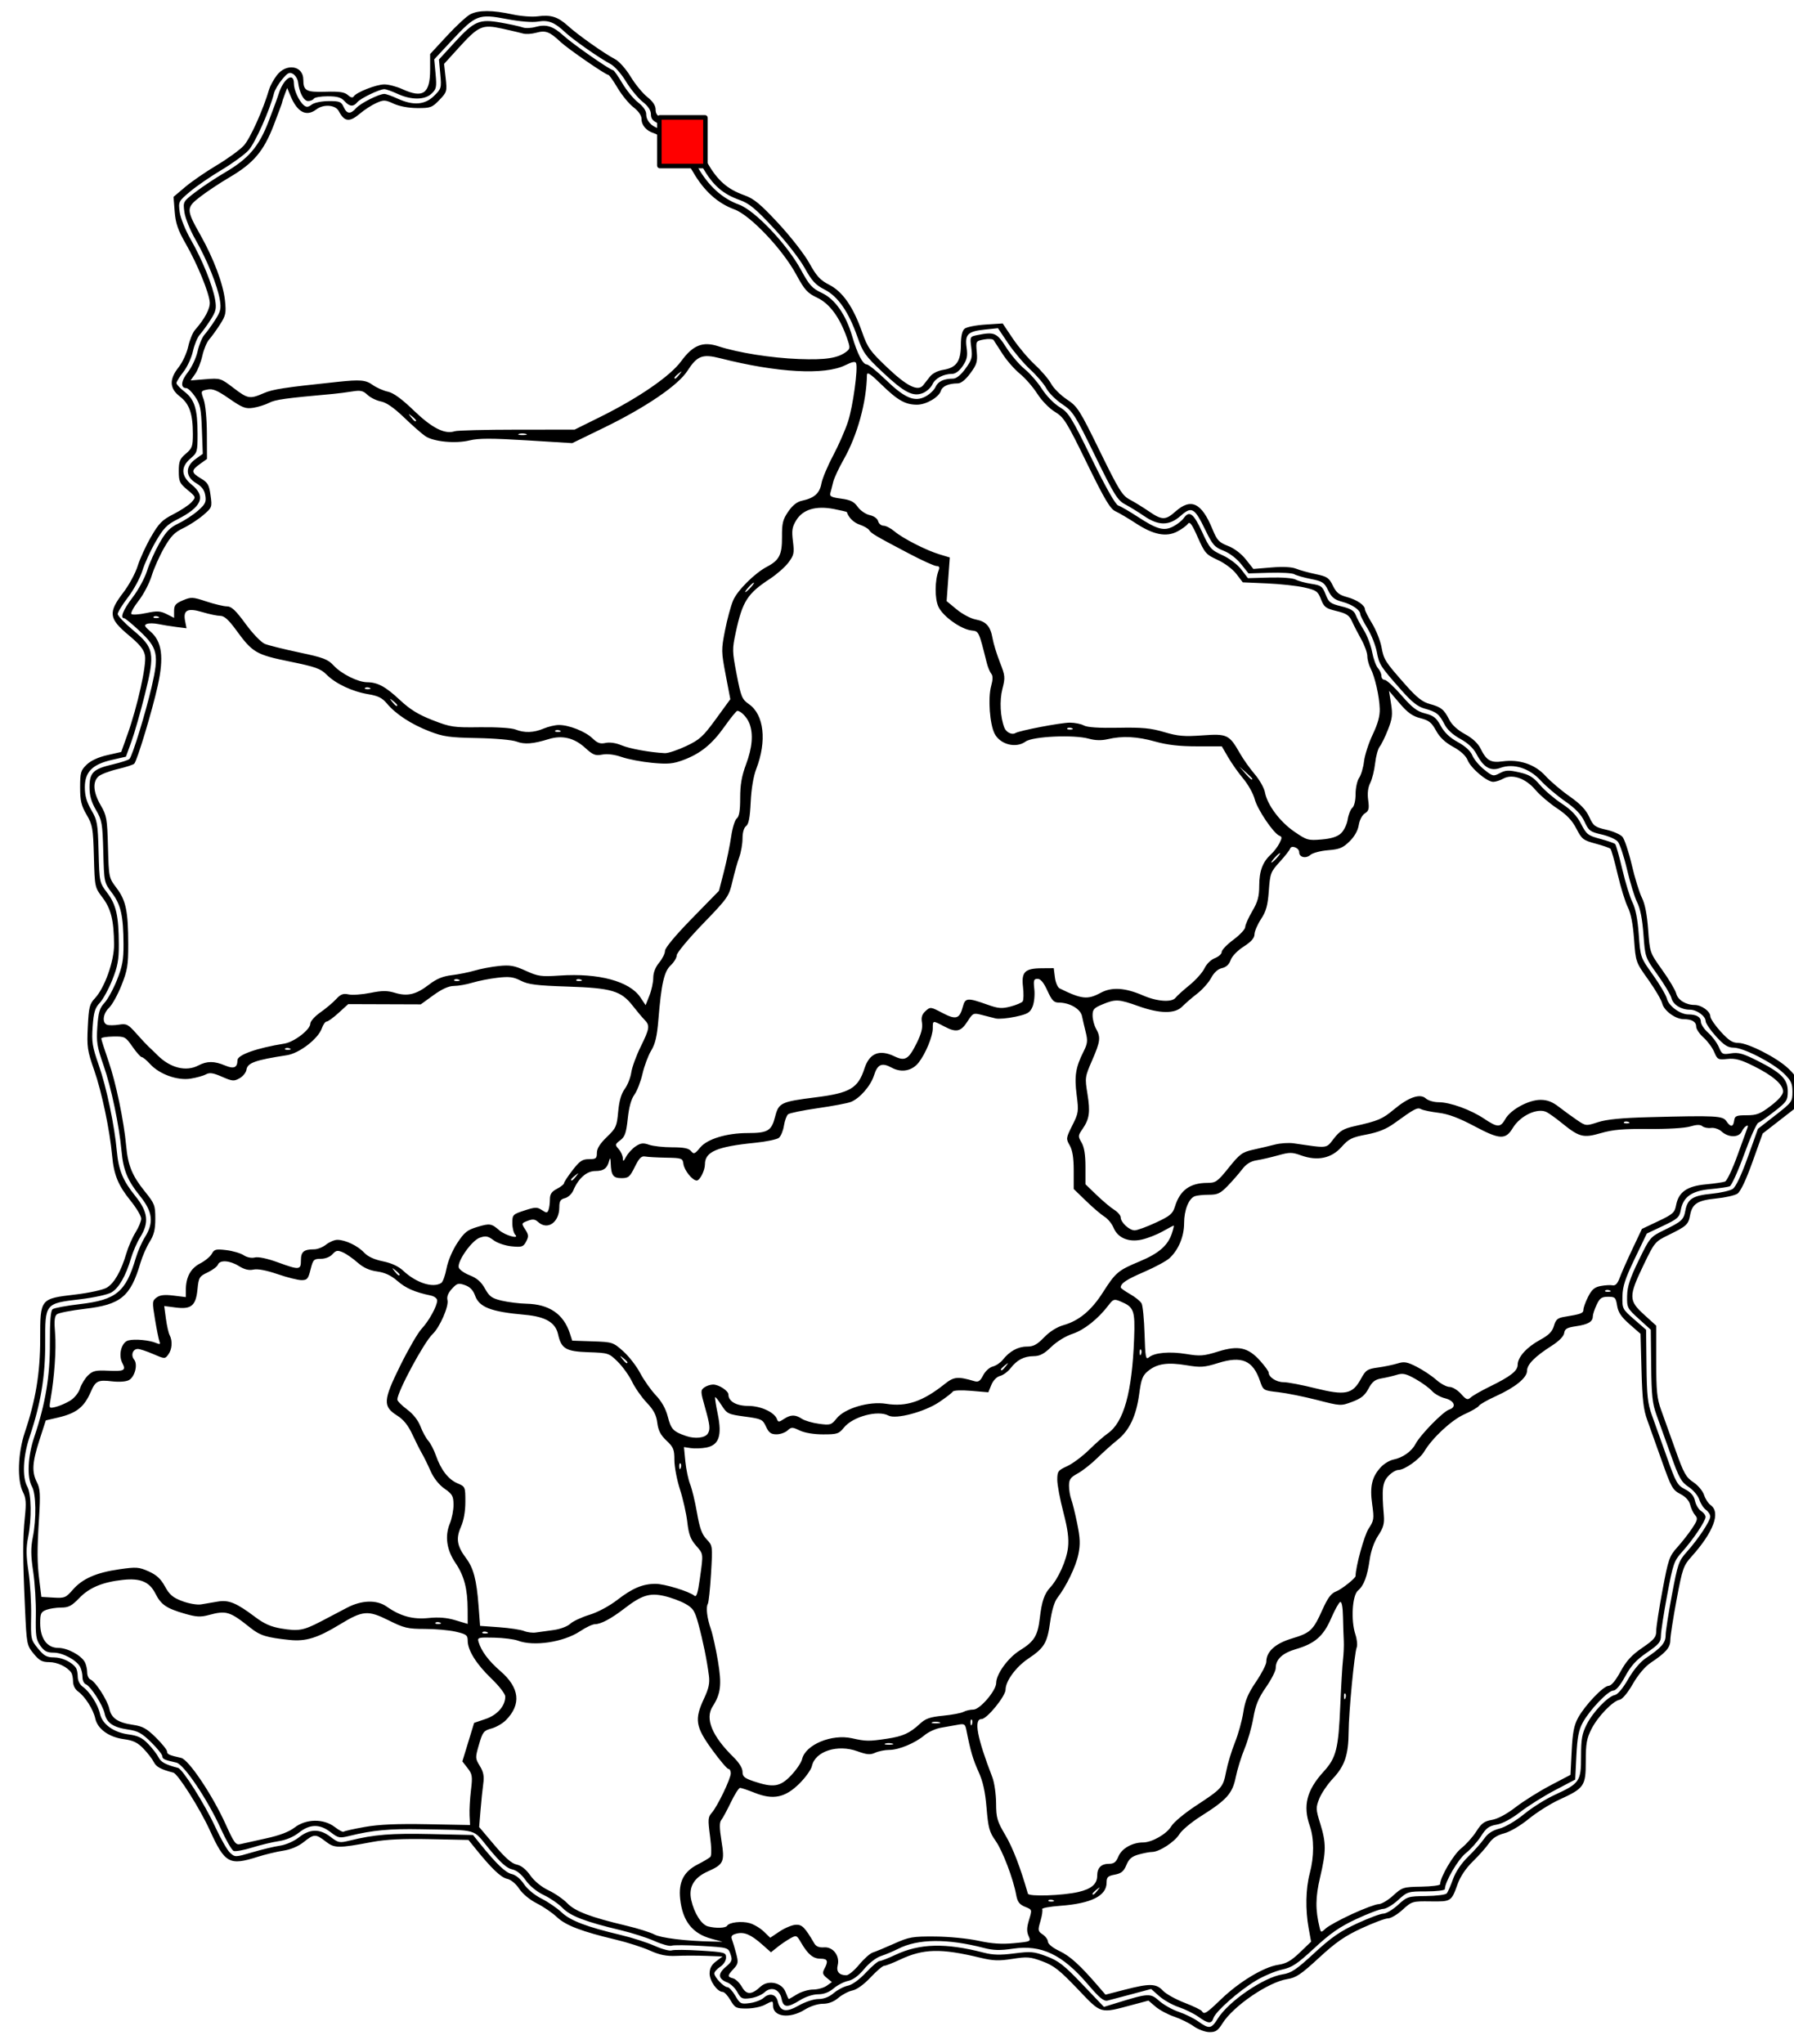 <?xml version="1.0" encoding="UTF-8" standalone="no"?>
<!-- Created with Inkscape (http://www.inkscape.org/) -->
<svg
   xmlns:svg="http://www.w3.org/2000/svg"
   xmlns="http://www.w3.org/2000/svg"
   version="1.0"
   width="790"
   height="900"
   id="svg2">
  <defs
     id="defs4" />
  <g
     transform="translate(0,-7.287)"
     id="layer1">
    <path
       d="M 525.616,899.431 C 523.652,898.03 519.797,896.131 517.05,895.209 C 514.304,894.288 510.63,892.322 508.887,890.841 L 505.718,888.148 L 498.834,889.984 C 484.124,893.909 485.217,894.222 474.516,883.01 C 466.625,874.742 464.065,872.731 459.065,870.874 C 453.675,868.872 452.342,868.763 445.798,869.788 C 439.823,870.724 437.29,870.63 431.621,869.261 C 414.245,865.065 406.64,865.252 396.274,870.133 C 393.145,871.606 390.035,872.816 389.363,872.821 C 388.691,872.827 385.987,875.128 383.355,877.936 C 380.46,881.024 377.327,883.292 375.424,883.676 C 373.694,884.025 370.892,885.489 369.199,886.928 C 367.14,888.678 364.86,889.547 362.32,889.55 C 360.099,889.553 356.801,890.625 354.383,892.129 C 347.743,896.259 340.419,895.342 340.419,890.381 C 340.419,888.107 340.375,888.103 336.659,890.061 C 335.029,890.919 331.47,891.624 328.748,891.628 C 324.187,891.634 323.633,891.348 321.664,887.978 C 320.489,885.967 318.957,884.322 318.259,884.322 C 315.894,884.322 312.492,879.558 312.492,876.246 C 312.492,873.927 313.301,872.396 315.337,870.862 L 318.181,868.719 L 310.941,868.451 C 306.958,868.304 301.07,868.304 297.855,868.451 C 293.444,868.652 290.567,868.074 286.13,866.092 C 282.896,864.647 276.217,862.507 271.288,861.336 C 256.181,857.746 249.122,855.051 245.26,851.4 C 243.269,849.517 239.28,846.788 236.395,845.335 C 233.307,843.779 230.118,841.137 228.638,838.908 C 227.128,836.634 224.995,834.884 223.295,834.524 C 220.6,833.954 216.502,830.047 209.482,821.355 L 206.295,817.408 L 189.317,817.065 C 177.379,816.824 169.882,817.184 164.064,818.276 C 148.867,821.131 147.347,821.118 143.424,818.096 C 138.993,814.683 138.32,814.702 133.699,818.369 C 131.33,820.25 128.027,821.643 124.802,822.121 C 121.982,822.54 116.862,823.774 113.424,824.862 C 100.978,828.804 99.027,827.72 92.412,813.195 C 88.061,803.638 78.361,788.308 76.331,787.778 C 70.816,786.336 68.785,785.241 67.754,783.154 C 67.098,781.824 65.053,779.165 63.211,777.245 C 60.599,774.523 58.693,773.597 54.556,773.041 C 47.943,772.151 42.959,768.552 41.957,763.943 C 41.086,759.937 37.427,754.202 34.356,752.029 C 33.075,751.123 32.178,749.34 32.169,747.68 C 32.16,746.133 31.811,744.369 31.393,743.762 C 29.641,741.213 25.265,739.121 21.687,739.121 C 18.548,739.121 17.302,738.444 14.8,735.378 C 11.795,731.697 11.733,731.368 11.003,715.27 C 9.987,692.875 9.974,684.576 10.94,675.348 C 11.612,668.925 11.453,666.851 10.08,664.171 C 7.46,659.053 7.849,647.095 10.934,637.934 C 15.746,623.645 17.704,611.729 17.704,596.733 C 17.704,579.046 17.659,579.103 33.211,577.264 C 39.26,576.549 45.37,575.212 47.015,574.244 C 50.299,572.31 53.335,566.993 55.649,559.124 C 56.493,556.254 58.308,552.106 59.682,549.908 C 61.057,547.709 62.181,544.979 62.181,543.841 C 62.181,542.703 60.084,539.172 57.521,535.994 C 52.015,529.167 50.143,524.598 49.368,516.097 C 48.342,504.849 44.823,488.087 41.473,478.491 C 38.462,469.869 38.23,468.285 38.667,459.372 C 39.09,450.731 39.436,449.343 41.788,446.837 C 46.081,442.263 50.296,430.423 50.227,423.127 C 50.128,412.49 48.889,407.44 45.172,402.525 C 41.721,397.959 41.711,397.916 41.345,384.423 C 41.004,371.896 40.767,370.536 38.132,366.01 C 35.773,361.957 35.288,359.896 35.288,353.931 C 35.288,347.433 35.565,346.471 38.159,343.961 C 39.978,342.201 43.294,340.668 47.21,339.778 L 53.389,338.372 L 56.157,330.609 C 60.538,318.324 64.603,300.003 63.849,295.944 C 63.346,293.24 61.604,291.077 56.48,286.796 C 47.894,279.623 47.581,276.95 54.303,268.176 C 56.796,264.921 59.638,259.672 60.618,256.512 C 61.597,253.352 64.236,247.588 66.481,243.703 C 69.991,237.628 71.387,236.22 76.456,233.633 C 79.698,231.979 83.252,229.618 84.353,228.386 C 86.352,226.151 86.349,226.141 82.543,222.973 C 79.107,220.113 78.73,219.299 78.73,214.745 C 78.73,210.411 79.173,209.314 81.833,207.054 C 84.628,204.679 84.936,203.812 84.931,198.343 C 84.922,189.486 83.401,185.093 79.229,181.879 C 74.59,178.306 74.422,174.345 78.679,168.965 C 80.357,166.844 82.247,162.759 82.878,159.886 C 83.51,157.014 84.853,153.723 85.864,152.574 C 90.174,147.671 92.576,143.155 92.365,140.351 C 92.042,136.08 86.878,123.497 81.815,114.646 C 78.336,108.564 77.343,105.686 76.93,100.486 L 76.411,93.96 L 81.551,89.614 C 84.378,87.223 90.602,82.937 95.381,80.088 C 100.161,77.239 105.531,73.345 107.315,71.434 C 110.107,68.443 115.892,55.623 118.546,46.546 C 118.966,45.109 120.443,42.407 121.828,40.539 C 125.96,34.969 133.53,36.114 133.566,42.315 C 133.596,47.29 134.778,47.936 143.379,47.683 C 149.525,47.501 151.757,47.836 153.2,49.154 C 154.391,50.243 155.306,50.468 155.729,49.777 C 156.857,47.935 165.698,44.457 169.254,44.457 C 171.111,44.457 174.659,45.386 177.139,46.523 C 186.292,50.718 189.405,48.542 189.405,37.951 L 189.405,31.088 L 196.795,23.097 C 200.86,18.701 205.491,14.423 207.087,13.589 C 210.699,11.703 216.88,11.71 225.607,13.612 C 229.305,14.418 234.276,14.812 236.653,14.488 C 242.583,13.68 245.686,14.66 250.199,18.765 C 254.508,22.685 266.119,30.877 270.915,33.382 C 272.664,34.295 275.665,37.683 277.702,41.044 C 279.711,44.357 283.008,48.381 285.028,49.985 C 287.493,51.942 288.702,53.765 288.702,55.523 C 288.702,57.488 289.543,58.503 292.064,59.581 C 297.663,61.975 307.075,71.35 311.416,78.857 C 316.029,86.833 320.285,90.574 327.811,93.267 C 332.015,94.771 334.824,97.094 342.74,105.611 C 348.156,111.438 354.224,119.233 356.392,123.147 C 359.593,128.927 361.176,130.644 365.211,132.709 C 371.096,135.721 375.754,142.455 379.669,153.61 C 382.041,160.369 383.17,161.954 390.733,169.133 C 399.374,177.336 404.185,179.728 406.482,176.964 C 407.126,176.189 408.467,174.483 409.462,173.173 C 410.564,171.723 412.881,170.53 415.384,170.125 C 421.117,169.197 423.09,166.423 423.133,159.23 C 423.156,155.252 423.68,152.921 424.756,152.02 C 425.63,151.287 429.762,150.466 433.94,150.196 L 441.534,149.704 L 446.005,156.362 C 448.464,160.024 452.848,165.212 455.746,167.892 C 458.645,170.572 461.856,174.34 462.884,176.266 C 463.91,178.192 467.016,181.281 469.785,183.132 C 474.522,186.297 475.379,187.641 484.292,205.881 C 492.707,223.103 494.183,225.489 497.512,227.255 C 499.573,228.348 503.354,230.676 505.914,232.427 C 511.718,236.397 513.232,236.405 517.651,232.486 C 524.489,226.423 529.144,228.65 533.912,240.269 C 535.934,245.196 536.793,246.123 540.751,247.649 C 543.504,248.711 546.582,251.041 548.61,253.598 L 551.943,257.802 L 559.851,257.142 C 564.905,256.72 568.826,256.914 570.712,257.68 C 572.336,258.339 576.224,259.413 579.353,260.067 C 584.42,261.126 585.248,261.679 586.928,265.132 C 588.432,268.224 589.688,269.243 593.134,270.17 C 597.545,271.355 601.074,273.779 601.074,275.623 C 601.074,276.188 602.49,278.975 604.22,281.815 C 605.95,284.655 607.807,289.327 608.346,292.197 C 609.405,297.837 609.863,298.551 619.175,309.078 C 623.839,314.351 626.409,316.374 629.518,317.221 C 634.608,318.608 635.887,319.633 638.192,324.17 C 639.341,326.432 641.866,328.749 645.104,330.512 C 648.45,332.335 650.826,334.549 652.007,336.947 C 654.566,342.14 656.463,343.239 661.628,342.524 C 669.045,341.497 675.899,343.801 680.533,348.878 C 682.758,351.316 687.55,355.387 691.182,357.925 C 695.9,361.223 698.365,363.8 699.816,366.954 C 701.667,370.977 702.331,371.478 707.301,372.602 C 710.301,373.28 713.507,374.674 714.426,375.699 C 715.345,376.725 717.204,382.292 718.556,388.07 C 719.908,393.848 721.92,400.37 723.028,402.563 C 724.368,405.215 725.288,409.925 725.775,416.634 C 726.508,426.714 726.511,426.722 731.991,434.397 C 735.007,438.62 737.773,443.276 738.137,444.744 C 738.839,447.567 742.376,449.765 746.218,449.765 C 749.25,449.765 753.112,452.556 753.164,454.786 C 753.186,455.759 755.24,458.788 757.728,461.517 C 761.263,465.395 762.954,466.478 765.47,466.478 C 769.783,466.478 782.697,473.09 787.514,477.764 C 791.184,481.324 791.393,481.878 791.393,488.048 L 791.393,494.569 L 783.797,500.474 L 776.201,506.379 L 771.71,518.915 C 768.85,526.897 766.443,531.963 765.084,532.861 C 763.909,533.636 759.691,534.591 755.708,534.983 C 747.532,535.788 745.176,537.296 744.243,542.319 C 743.472,546.469 742.74,547.144 734.803,551.028 C 728.777,553.975 728.594,554.195 723.736,564.31 C 717.129,578.066 717.148,579.917 723.958,586.101 L 729.333,590.981 L 729.333,606.579 C 729.333,619.854 729.657,623.068 731.513,628.158 C 732.711,631.447 735.552,639.379 737.825,645.784 C 741.433,655.953 742.427,657.742 745.661,659.887 C 747.706,661.242 749.817,663.747 750.373,665.476 C 750.927,667.2 752.238,669.225 753.286,669.975 C 757.797,673.207 754.6,681.809 744.844,692.688 C 741.3,696.639 740.869,697.885 738.295,711.633 C 736.779,719.726 735.539,727.73 735.539,729.419 C 735.539,732.699 733.636,734.891 726.837,739.446 C 724.362,741.104 721.327,744.712 719.025,748.731 C 716.797,752.623 714.44,755.453 713.247,755.668 C 710.193,756.218 703.603,763.062 700.799,768.597 C 698.715,772.71 698.302,775.053 698.302,782.778 C 698.302,793.722 697.68,794.622 686.628,799.684 C 682.79,801.441 676.748,805.243 673.202,808.131 C 669.447,811.19 664.911,813.854 662.338,814.51 C 659.306,815.283 657.212,816.66 655.659,818.902 C 654.415,820.698 651.229,824.283 648.579,826.869 C 645.538,829.835 643.072,833.496 641.892,836.792 C 639.114,844.554 639.069,844.583 629.947,844.464 C 621.962,844.359 621.703,844.437 617.635,848.148 C 615.35,850.233 612.477,851.939 611.251,851.939 C 610.025,851.939 604.79,853.897 599.617,856.291 C 592.183,859.731 588.248,862.457 580.83,869.306 C 572.917,876.613 570.729,878.081 566.866,878.679 C 558.578,879.96 543.115,890.513 538.347,898.14 C 536.308,901.403 535.309,902.072 532.536,902.029 C 530.694,902.001 527.58,900.832 525.616,899.431 z M 536.278,896.051 C 541.046,888.424 556.51,877.871 564.798,876.589 C 568.66,875.992 570.848,874.524 578.761,867.217 C 586.179,860.368 590.115,857.642 597.549,854.202 C 602.721,851.808 607.956,849.85 609.182,849.85 C 610.408,849.85 613.296,848.13 615.6,846.028 C 619.649,842.334 620.062,842.203 627.964,842.111 C 632.46,842.058 636.55,841.545 637.054,840.971 C 637.557,840.396 638.806,837.576 639.83,834.703 C 641.009,831.398 643.461,827.754 646.51,824.779 C 649.16,822.194 652.346,818.609 653.59,816.813 C 655.144,814.571 657.237,813.194 660.269,812.421 C 662.842,811.764 667.378,809.101 671.134,806.042 C 674.68,803.153 680.721,799.352 684.559,797.595 C 695.612,792.533 696.234,791.632 696.234,780.689 C 696.234,772.964 696.646,770.621 698.73,766.508 C 701.535,760.973 708.124,754.129 711.178,753.579 C 712.371,753.364 714.729,750.534 716.957,746.642 C 719.258,742.623 722.293,739.014 724.768,737.357 C 731.567,732.802 733.47,730.61 733.47,727.329 C 733.47,725.64 734.71,717.637 736.226,709.543 C 738.801,695.796 739.232,694.55 742.775,690.598 C 747.805,684.99 753.123,676.979 753.123,675.01 C 753.123,674.141 752.265,672.815 751.217,672.064 C 750.169,671.314 748.859,669.289 748.304,667.566 C 747.748,665.836 745.637,663.332 743.592,661.976 C 740.358,659.831 739.364,658.042 735.756,647.874 C 733.483,641.468 730.647,633.549 729.454,630.276 C 727.646,625.318 727.255,621.689 727.111,608.549 L 726.939,592.775 L 721.671,587.99 C 716.59,583.374 716.407,583.015 716.511,577.855 C 716.594,573.717 717.748,570.179 721.612,562.221 C 726.515,552.126 726.72,551.88 732.734,548.938 C 740.671,545.055 741.403,544.38 742.174,540.23 C 743.107,535.206 745.464,533.699 753.64,532.894 C 757.622,532.502 761.841,531.547 763.015,530.771 C 764.374,529.874 766.781,524.808 769.641,516.826 L 774.132,504.29 L 781.728,498.385 C 789.055,492.689 789.325,492.322 789.325,488.048 C 789.325,484.292 788.733,483.042 785.446,479.853 C 780.628,475.179 767.714,468.568 763.401,468.568 C 760.885,468.568 759.194,467.484 755.659,463.606 C 753.171,460.877 751.118,457.848 751.095,456.875 C 751.043,454.645 747.182,451.854 744.149,451.854 C 740.307,451.854 736.77,449.656 736.069,446.833 C 735.704,445.365 732.938,440.709 729.923,436.486 C 724.442,428.811 724.439,428.803 723.707,418.723 C 723.219,412.014 722.3,407.305 720.96,404.652 C 719.852,402.459 717.839,395.937 716.487,390.159 C 715.135,384.381 713.277,378.815 712.357,377.789 C 711.438,376.763 708.232,375.369 705.232,374.691 C 700.263,373.568 699.598,373.066 697.747,369.044 C 696.296,365.889 693.831,363.312 689.113,360.015 C 685.482,357.477 680.69,353.405 678.464,350.967 C 673.472,345.498 666.466,343.285 660.749,345.373 C 656.359,346.976 653.324,345.233 650.197,339.312 C 648.829,336.723 646.38,334.431 643.027,332.602 C 639.8,330.841 637.271,328.517 636.124,326.26 C 633.819,321.722 632.539,320.697 627.45,319.311 C 624.34,318.464 621.771,316.441 617.106,311.168 C 607.794,300.64 607.336,299.926 606.277,294.286 C 605.738,291.416 603.882,286.744 602.151,283.904 C 600.421,281.064 599.005,278.277 599.005,277.712 C 599.005,275.868 595.476,273.445 591.065,272.259 C 587.619,271.332 586.364,270.313 584.859,267.221 C 583.167,263.743 582.383,263.228 577.224,262.203 C 574.062,261.575 570.804,260.642 569.983,260.129 C 569.163,259.616 564.284,259.322 559.141,259.476 L 549.79,259.756 L 546.499,255.62 C 544.565,253.189 541.385,250.774 538.784,249.76 C 534.853,248.229 533.955,247.202 530.739,240.558 C 526.032,230.835 524.759,230.107 519.939,234.381 C 514.936,238.818 510.192,238.858 503.846,234.516 C 501.286,232.765 497.505,230.438 495.444,229.344 C 492.114,227.578 490.639,225.192 482.223,207.971 C 473.31,189.731 472.453,188.386 467.716,185.221 C 464.947,183.37 461.842,180.281 460.815,178.355 C 459.788,176.429 456.576,172.661 453.678,169.981 C 450.779,167.301 446.395,162.111 443.934,158.447 L 439.461,151.786 L 433.828,152.373 C 426.174,153.171 424.854,154.448 425.648,160.295 C 426.164,164.096 425.849,165.605 423.948,168.424 C 422.509,170.559 420.75,171.887 419.355,171.892 C 415.48,171.904 411.812,173.84 410.608,176.508 C 409.972,177.917 408.116,179.629 406.483,180.312 C 402.09,182.149 398.187,180.131 388.516,171.021 C 381.089,164.025 379.971,162.456 377.6,155.699 C 373.686,144.545 369.027,137.81 363.142,134.799 C 359.108,132.734 357.524,131.017 354.323,125.236 C 352.156,121.322 346.088,113.528 340.671,107.7 C 332.756,99.183 329.947,96.861 325.743,95.357 C 318.217,92.664 313.96,88.922 309.348,80.946 C 305.007,73.439 295.594,64.064 289.995,61.67 C 287.474,60.592 286.634,59.577 286.634,57.612 C 286.634,55.854 285.424,54.032 282.96,52.074 C 280.939,50.47 277.642,46.446 275.634,43.133 C 273.597,39.773 270.595,36.384 268.847,35.471 C 264.119,33.002 252.39,24.797 248.88,21.504 C 244.141,17.057 241.466,16.01 236.855,16.797 C 234.348,17.224 228.97,16.78 223.076,15.659 C 210.774,13.319 209.461,13.829 199.085,24.968 L 191.216,33.416 L 191.811,39.847 C 192.343,45.603 192.16,46.512 190.063,48.502 C 187.063,51.348 181.136,51.392 175.07,48.612 C 172.59,47.476 169.973,46.546 169.254,46.546 C 167.116,46.546 158.751,50.575 157.351,52.279 C 155.594,54.417 153.888,54.264 151.652,51.769 C 150.229,50.182 148.466,49.68 144.312,49.68 C 141.305,49.68 138.557,50.15 138.205,50.724 C 137.854,51.299 136.719,51.769 135.684,51.769 C 133.763,51.769 131.842,48.177 131.271,43.519 C 131.103,42.141 130.115,40.496 129.076,39.862 C 127.497,38.901 126.702,39.29 124.244,42.229 C 122.626,44.164 121.006,46.938 120.644,48.393 C 118.78,55.895 112.263,70.44 109.384,73.524 C 107.6,75.434 102.23,79.329 97.45,82.177 C 92.67,85.026 86.452,89.308 83.631,91.693 C 78.587,95.958 78.512,96.108 79.135,100.697 C 79.488,103.295 81.649,108.65 84.01,112.777 C 89.073,121.627 93.714,133.107 94.739,139.311 C 95.375,143.169 95.081,144.429 92.662,148.191 C 91.112,150.601 89,153.514 87.969,154.663 C 86.939,155.812 85.579,159.103 84.947,161.975 C 84.316,164.848 82.426,168.933 80.748,171.054 C 79.069,173.175 77.696,175.384 77.696,175.963 C 77.696,176.542 79.317,178.264 81.298,179.79 C 85.697,183.179 86.992,187.391 86.999,198.343 C 87.005,206.134 86.864,206.626 83.902,209.143 C 79.517,212.869 79.697,216.884 84.419,220.69 C 90.851,225.873 88.912,230.507 78.006,236.018 C 73.501,238.295 71.964,239.883 68.547,245.796 C 66.303,249.679 63.666,255.441 62.686,258.601 C 61.707,261.761 58.865,267.01 56.371,270.265 C 53.878,273.52 51.837,276.839 51.837,277.641 C 51.837,278.443 54.821,281.592 58.468,284.639 C 67.935,292.549 68.348,294.739 63.813,313.004 C 61.898,320.715 59.235,330.044 57.895,333.737 L 55.458,340.451 L 49.278,341.862 C 40.66,343.829 37.357,347.174 37.357,353.931 C 37.357,357.617 38.147,360.391 40.201,363.921 C 42.836,368.447 43.073,369.806 43.413,382.333 C 43.78,395.826 43.789,395.87 47.241,400.435 C 51.162,405.621 52.27,410.573 52.321,423.127 C 52.348,429.933 51.812,432.841 49.428,438.796 C 47.818,442.818 45.343,447.343 43.928,448.851 C 41.813,451.104 41.256,452.969 40.805,459.297 C 40.321,466.103 40.639,468.096 43.541,476.402 C 46.892,485.996 50.411,502.757 51.437,514.008 C 52.212,522.509 54.084,527.078 59.59,533.905 C 65.189,540.847 65.756,545.59 61.751,551.997 C 60.377,554.195 58.562,558.343 57.718,561.213 C 55.404,569.082 52.367,574.399 49.084,576.333 C 47.439,577.302 41.329,578.638 35.28,579.354 C 19.796,581.184 19.843,581.125 19.91,598.502 C 19.967,613.239 17.959,625.306 13.003,640.023 C 10.139,648.525 9.721,657.767 12.015,661.82 C 13.827,665.022 14.004,675.985 12.376,684.174 C 11.449,688.835 11.486,692.172 12.541,699.234 C 13.286,704.223 13.814,713.006 13.712,718.751 C 13.531,729.005 13.587,729.27 16.726,733.115 C 19.371,736.355 20.585,737.032 23.755,737.032 C 27.334,737.032 31.71,739.124 33.462,741.672 C 33.88,742.28 34.229,744.044 34.238,745.591 C 34.247,747.251 35.144,749.034 36.425,749.94 C 39.496,752.113 43.155,757.847 44.026,761.854 C 45.028,766.463 50.011,770.062 56.625,770.952 C 60.761,771.508 62.668,772.434 65.28,775.156 C 67.122,777.075 69.166,779.734 69.823,781.064 C 70.854,783.152 72.884,784.247 78.4,785.688 C 80.45,786.224 90.095,801.51 94.748,811.597 C 97.164,816.836 100.131,822.015 101.34,823.106 C 103.501,825.055 103.666,825.051 111.046,822.869 C 115.175,821.648 120.647,820.335 123.207,819.95 C 125.931,819.54 129.426,818.013 131.631,816.269 C 136.458,812.452 140.801,812.393 145.586,816.079 C 148.994,818.704 149.496,818.799 154.05,817.679 C 164.877,815.016 172.163,814.435 189.802,814.828 L 208.3,815.241 L 211.519,819.227 C 218.573,827.961 222.665,831.864 225.364,832.435 C 227.064,832.794 229.196,834.544 230.706,836.818 C 232.186,839.047 235.375,841.69 238.464,843.246 C 241.348,844.699 245.337,847.428 247.328,849.31 C 251.19,852.962 258.25,855.657 273.357,859.247 C 278.286,860.418 284.986,862.568 288.246,864.024 C 291.506,865.48 294.893,866.392 295.772,866.052 C 296.651,865.711 302.402,865.754 308.552,866.147 C 319.236,866.829 319.733,866.965 319.733,869.204 C 319.733,870.55 318.633,872.274 317.147,873.257 C 315.724,874.199 314.561,875.515 314.561,876.183 C 314.561,877.833 318.755,882.233 320.328,882.233 C 321.026,882.233 322.593,883.937 323.81,886.021 C 325.896,889.591 326.263,889.776 330.198,889.243 C 332.495,888.932 335.234,887.891 336.285,886.93 C 338.826,884.608 341.741,885.305 342.466,888.407 C 343.539,892.998 346.068,893.524 351.698,890.328 C 354.558,888.704 358.342,887.456 360.404,887.456 C 362.787,887.456 365.118,886.549 367.13,884.839 C 368.824,883.4 371.625,881.936 373.355,881.587 C 375.258,881.202 378.391,878.935 381.286,875.847 C 383.918,873.039 386.622,870.737 387.294,870.732 C 387.966,870.726 391.076,869.516 394.205,868.042 C 404.99,862.961 416.333,862.666 433.184,867.03 C 437.275,868.09 440.461,868.171 446.63,867.372 C 453.961,866.424 455.293,866.545 460.92,868.669 C 466.146,870.641 468.627,872.583 476.626,880.965 L 486.126,890.919 L 491.624,889.221 C 505.802,884.843 506.559,884.804 510.461,888.264 C 512.408,889.991 516.276,892.166 519.057,893.099 C 521.838,894.032 525.72,895.941 527.684,897.342 C 532.498,900.775 533.412,900.638 536.278,896.051 z M 527.684,895.253 C 525.72,893.852 521.838,891.943 519.057,891.01 C 516.276,890.077 512.405,887.9 510.456,886.171 L 506.912,883.028 L 498.397,885.314 C 493.714,886.571 488.92,887.841 487.743,888.135 C 486.068,888.555 484.163,886.983 478.952,880.877 C 467.815,867.832 458.503,863.422 446.042,865.289 C 440.393,866.136 437.516,866.064 433.285,864.967 C 417.118,860.779 404.266,860.904 395.542,865.334 C 393.384,866.429 389.968,867.864 387.95,868.523 C 385.812,869.22 382.713,871.615 380.519,874.265 C 378.081,877.212 375.606,879.043 373.483,879.472 C 371.683,879.835 368.824,881.31 367.13,882.75 C 365.071,884.499 362.791,885.368 360.251,885.372 C 358.03,885.375 354.733,886.447 352.314,887.951 C 346.749,891.412 344.955,891.297 344.19,887.43 C 343.337,883.124 339.672,881.711 336.642,884.52 C 335.418,885.654 332.625,886.813 330.436,887.094 C 326.832,887.558 326.289,887.302 324.688,884.388 C 323.716,882.618 321.726,880.71 320.266,880.15 C 316.23,878.6 315.999,876.366 319.563,873.337 C 322.346,870.973 322.587,870.334 321.686,867.722 C 320.672,864.786 320.624,864.772 308.991,864.07 C 302.568,863.682 296.607,863.639 295.743,863.973 C 294.88,864.308 291.506,863.391 288.246,861.935 C 284.986,860.478 278.286,858.329 273.357,857.157 C 257.944,853.495 251.177,850.912 247.765,847.391 C 246.014,845.583 242.29,843.017 239.49,841.689 C 236.37,840.208 233.259,837.663 231.455,835.114 C 229.535,832.402 227.436,830.737 225.423,830.331 C 223.206,829.883 220.419,827.394 215.532,821.498 C 207.783,812.149 211.43,813.21 185.268,812.698 C 171.682,812.433 163.988,813.145 154.05,815.59 C 149.496,816.71 148.994,816.615 145.586,813.99 C 140.795,810.299 136.456,810.362 131.631,814.19 C 129.269,816.065 125.958,817.464 122.762,817.939 C 119.956,818.355 114.675,819.628 111.025,820.766 C 107.376,821.905 103.718,822.576 102.898,822.258 C 102.078,821.941 99.546,817.559 97.272,812.523 C 91.492,799.724 81.006,784.111 77.696,783.376 C 72.41,782.2 71.49,781.779 71.49,780.535 C 71.49,779.834 69.279,777.081 66.577,774.418 C 62.533,770.431 60.749,769.441 56.492,768.819 C 49.848,767.849 46.974,765.901 46.08,761.765 C 45.258,757.965 39.94,749.701 37.776,748.863 C 36.976,748.553 36.322,747.144 36.322,745.731 C 36.322,744.318 35.863,742.295 35.301,741.235 C 33.692,738.199 27.637,734.943 23.6,734.943 C 20.704,734.943 19.451,734.287 17.754,731.88 C 15.878,729.219 15.619,727.469 15.781,718.561 C 15.883,712.92 15.357,704.223 14.611,699.234 C 13.554,692.171 13.518,688.836 14.445,684.174 C 16.073,675.985 15.896,665.022 14.084,661.82 C 11.789,657.767 12.208,648.525 15.071,640.023 C 20.034,625.288 22.035,613.242 21.978,598.453 C 21.942,588.883 22.306,584.406 23.176,583.721 C 23.864,583.181 29.315,582.168 35.288,581.472 C 51.165,579.62 55.404,576.115 59.786,561.213 C 60.63,558.343 62.445,554.195 63.82,551.997 C 67.824,545.59 67.258,540.847 61.659,533.905 C 56.153,527.078 54.28,522.509 53.505,514.008 C 52.479,502.757 48.96,485.996 45.609,476.402 C 42.708,468.096 42.389,466.103 42.874,459.297 C 43.325,452.969 43.882,451.104 45.996,448.851 C 47.412,447.343 49.887,442.818 51.497,438.796 C 53.88,432.841 54.417,429.933 54.39,423.127 C 54.339,410.573 53.231,405.621 49.31,400.435 C 45.858,395.87 45.849,395.826 45.482,382.333 C 45.141,369.806 44.904,368.447 42.27,363.921 C 40.209,360.379 39.425,357.62 39.425,353.898 C 39.425,347.439 41.017,345.879 49.698,343.834 C 53.316,342.982 56.615,341.906 57.031,341.444 C 58.339,339.988 64.101,321.218 66.777,309.694 C 70.104,295.371 69.493,292.595 61.333,284.979 C 58.101,281.963 55.109,279.495 54.682,279.495 C 52.737,279.492 54.286,275.687 58.44,270.265 C 60.933,267.01 63.779,261.761 64.763,258.601 C 65.747,255.441 68.197,249.966 70.209,246.433 C 73.137,241.29 74.814,239.557 78.625,237.738 C 81.243,236.488 85.086,233.973 87.165,232.148 C 90.408,229.3 90.869,228.354 90.414,225.471 C 90.034,223.06 88.894,221.523 86.376,220.022 C 81.606,217.18 81.483,212.732 86.083,209.424 L 89.297,207.113 L 88.907,196.45 C 88.567,187.194 88.177,185.286 85.95,181.984 C 84.539,179.892 82.789,178.178 82.06,178.174 C 79.372,178.159 79.67,175.029 82.726,171.168 C 84.454,168.985 86.384,164.848 87.016,161.975 C 87.647,159.103 89.007,155.812 90.038,154.663 C 91.069,153.514 93.18,150.601 94.731,148.191 C 97.149,144.429 97.444,143.169 96.807,139.311 C 95.783,133.107 91.141,121.627 86.078,112.777 C 83.727,108.667 81.556,103.293 81.207,100.717 C 80.578,96.083 80.591,96.059 86.118,91.82 C 89.166,89.482 94.918,85.662 98.9,83.331 C 109.485,77.134 114.013,71.843 118.311,60.648 C 120.296,55.477 122.277,50.071 122.713,48.635 C 124.737,41.964 129.413,38.72 129.413,43.986 C 129.413,46.964 131.625,51.81 133.826,53.655 C 134.937,54.586 135.732,54.516 137.256,53.351 C 138.389,52.485 141.576,51.821 144.692,51.802 C 149.52,51.773 150.28,52.068 151.323,54.38 C 152.752,57.548 154.329,57.686 156.857,54.865 C 158.799,52.698 166.884,48.635 169.254,48.635 C 169.973,48.635 172.59,49.565 175.07,50.701 C 181.974,53.865 187.062,53.492 191.113,49.527 C 194.354,46.354 194.45,46.018 193.882,39.864 L 193.294,33.488 L 200.11,26.055 C 208.909,16.458 211.077,15.537 220.762,17.278 C 224.849,18.013 229.114,18.955 230.239,19.372 C 231.364,19.789 233.862,19.691 235.79,19.153 C 240.544,17.827 243.546,18.772 248.266,23.078 C 252.251,26.714 268.74,38.189 269.979,38.189 C 270.34,38.189 272.162,40.767 274.028,43.919 C 275.895,47.07 279.029,50.886 280.993,52.399 C 283.249,54.137 284.565,56.04 284.565,57.564 C 284.565,60.36 286.689,62.815 290.001,63.844 C 294.501,65.244 303.175,73.849 307.332,81.039 C 312.113,89.305 318.095,94.699 325.48,97.402 C 332.437,99.948 346.591,114.849 352.659,126.016 C 356.414,132.927 357.596,134.232 361.98,136.306 C 367.732,139.027 372.509,145.867 375.27,155.336 C 377.507,163.007 379.921,167.72 381.612,167.72 C 382.391,167.72 386.125,170.716 389.91,174.378 C 398.377,182.571 402.686,184.416 407.49,181.907 C 409.335,180.943 411.346,179.042 411.96,177.682 C 413.08,175.201 415.549,174.029 419.716,174.002 C 421.139,173.993 423.119,172.388 425.153,169.594 C 427.995,165.691 428.282,164.657 427.716,160.346 C 427.084,155.533 427.107,155.486 430.424,154.816 C 437.873,153.312 438.955,153.776 443.082,160.245 C 445.217,163.593 448.865,167.875 451.188,169.761 C 453.512,171.646 456.955,175.602 458.84,178.55 C 460.789,181.601 464.132,185.038 466.595,186.523 C 470.566,188.919 471.732,190.79 480.718,209.191 C 486.983,222.021 491.2,229.468 492.421,229.86 C 493.471,230.196 497.286,232.401 500.898,234.76 C 509.548,240.407 512.524,241.225 516.639,239.083 C 518.421,238.156 520.486,236.528 521.23,235.464 C 523.713,231.912 525.594,233.295 529.301,241.399 C 532.664,248.749 533.256,249.43 538.285,251.727 C 541.397,253.149 544.906,255.804 546.603,258.02 L 549.538,261.852 L 559.015,261.589 C 564.465,261.438 569.371,261.813 570.561,262.472 C 571.699,263.102 574.788,263.945 577.425,264.344 C 581.763,265.001 582.367,265.447 583.753,269.011 C 585.124,272.535 585.854,273.089 590.665,274.255 C 594.696,275.231 596.275,276.17 596.963,277.997 C 597.468,279.339 599.08,282.354 600.545,284.697 C 602.01,287.041 603.663,291.379 604.218,294.338 C 604.774,297.297 605.923,300.493 606.772,301.44 C 607.62,302.387 608.314,303.947 608.314,304.908 C 608.314,305.868 608.973,306.653 609.779,306.653 C 610.584,306.653 613.907,309.719 617.164,313.465 C 621.898,318.911 623.988,320.507 627.584,321.421 C 631.285,322.362 632.499,323.33 634.438,326.883 C 636.049,329.837 638.422,332.091 641.948,334.016 C 645.254,335.821 647.549,337.929 648.347,339.896 C 649.032,341.582 651.367,344.382 653.537,346.118 C 657.314,349.138 657.61,349.205 660.484,347.684 C 663.003,346.351 664.371,346.295 668.978,347.337 C 673.365,348.328 675.2,349.439 678.099,352.859 C 680.094,355.214 684.409,358.913 687.688,361.079 C 691.979,363.914 694.372,366.424 696.234,370.044 C 698.62,374.683 699.272,375.192 704.683,376.64 C 707.907,377.503 710.863,378.53 711.251,378.923 C 711.639,379.316 713.063,384.368 714.416,390.151 C 715.769,395.933 717.783,402.459 718.891,404.652 C 720.231,407.305 721.15,412.014 721.638,418.723 C 722.371,428.803 722.373,428.811 727.854,436.486 C 730.869,440.709 733.661,445.469 734.057,447.064 C 734.847,450.241 739.902,453.933 743.47,453.939 C 747.075,453.946 748.985,455.068 748.985,457.181 C 748.985,458.264 750.444,460.446 752.228,462.031 C 754.011,463.615 756.114,466.444 756.9,468.316 C 758.243,471.513 758.57,471.682 762.27,471.084 C 765.503,470.562 767.587,471.142 773.888,474.318 C 784.463,479.647 787.257,482.472 787.252,487.827 C 787.248,491.744 786.802,492.419 781.466,496.581 C 778.286,499.062 775.057,501.334 774.291,501.631 C 773.526,501.928 770.708,508.219 768.029,515.61 C 765.351,523.002 762.491,529.309 761.674,529.626 C 760.858,529.942 757.014,530.499 753.133,530.864 C 744.926,531.634 741.214,534.26 740.137,540.058 C 739.539,543.278 738.723,544.007 732.322,547.04 L 725.175,550.427 L 719.872,561.466 C 715.666,570.221 714.544,573.656 714.451,578.059 C 714.337,583.49 714.45,583.711 719.603,588.196 L 724.87,592.781 L 725.043,608.553 C 725.187,621.699 725.577,625.315 727.388,630.276 C 728.583,633.549 731.535,641.823 733.949,648.661 C 737.982,660.089 738.636,661.25 742.023,663.005 C 744.624,664.352 745.914,665.858 746.406,668.118 C 746.789,669.88 747.992,671.882 749.078,672.567 C 750.165,673.253 751.054,674.438 751.054,675.202 C 751.054,677.004 745.538,685.211 740.707,690.598 C 737.163,694.55 736.732,695.796 734.157,709.543 C 732.641,717.637 731.401,725.705 731.401,727.473 C 731.401,730.23 730.524,731.289 725.226,734.922 C 720.543,738.134 718.231,740.664 715.658,745.394 C 713.497,749.369 711.599,751.636 710.428,751.644 C 708.136,751.66 700.011,760.176 696.963,765.759 C 695.189,769.01 694.567,772.256 694.165,780.383 L 693.648,790.83 L 684.705,795.53 C 679.787,798.116 672.927,802.422 669.462,805.099 C 665.544,808.125 661.605,810.232 659.052,810.668 C 655.701,811.239 654.436,812.172 652.191,815.724 C 650.678,818.119 647.666,821.489 645.498,823.212 C 642.048,825.955 636.242,835.91 636.242,839.081 C 636.242,839.621 632.553,840.064 628.045,840.064 C 620.051,840.064 619.743,840.159 615.63,843.912 C 613.31,846.029 610.366,847.769 609.087,847.778 C 607.809,847.788 602.509,849.786 597.311,852.218 C 589.95,855.661 585.861,858.489 578.834,864.997 C 571.198,872.068 568.993,873.532 564.497,874.511 C 561.574,875.147 556.39,877.344 552.977,879.394 C 545.588,883.83 535.258,892.951 534.35,895.842 C 533.512,898.506 532.068,898.379 527.684,895.253 z M 537.801,887.464 C 545.722,879.851 556.521,873.347 562.803,872.404 C 566.404,871.864 568.579,870.629 572.407,866.954 L 577.355,862.202 L 576.285,856.357 C 574.788,848.174 574.973,838.842 576.767,832.092 C 578.728,824.711 578.728,816.814 576.767,811.199 C 573.669,802.331 575.416,795.491 582.864,787.327 C 588.438,781.216 589.408,777.34 590.22,757.924 C 590.569,749.594 591.098,740.662 591.395,738.077 C 591.693,735.491 591.847,731.731 591.738,729.72 C 591.629,727.709 591.474,722.951 591.393,719.146 C 591.303,714.845 590.841,712.385 590.173,712.644 C 589.582,712.873 587.797,716.079 586.206,719.768 C 582.81,727.64 579.081,730.919 570.743,733.368 C 564.673,735.15 561.769,737.876 561.769,741.792 C 561.769,743.005 559.836,746.779 557.474,750.178 C 554.149,754.963 552.894,758.008 551.912,763.67 C 551.215,767.691 549.475,773.802 548.044,777.25 C 546.614,780.697 544.874,786.322 544.178,789.749 C 542.702,797.011 540.271,799.728 528.724,807.017 C 524.631,809.601 520.408,813.144 519.339,814.892 C 517.257,818.293 510.494,822.686 507.325,822.696 C 506.265,822.699 503.615,823.202 501.436,823.813 C 498.388,824.667 497.137,825.739 496.012,828.459 C 494.861,831.241 493.776,832.141 490.923,832.682 C 487.835,833.267 487.296,833.79 487.296,836.204 C 487.296,842.02 480.526,845.405 466.9,846.4 C 462.225,846.742 458.639,847.413 458.932,847.892 C 459.225,848.371 458.882,850.726 458.17,853.127 C 456.959,857.209 457.023,857.59 459.156,859.021 C 460.411,859.862 461.457,861.316 461.48,862.251 C 461.505,863.244 463.637,864.953 466.604,866.358 C 471.246,868.556 475.657,872.579 483.818,882.056 L 486.814,885.535 L 495.244,883.362 C 506.283,880.515 509.129,880.583 512.089,883.766 C 513.408,885.183 517.675,887.574 521.572,889.078 C 525.468,890.581 528.92,892.242 529.241,892.768 C 530.253,894.421 531.122,893.882 537.801,887.464 z M 350.996,885.37 C 352.859,884.224 356.025,883.283 358.032,883.281 C 360.038,883.279 362.725,882.538 364.002,881.635 L 366.323,879.993 L 364.094,878.17 C 362.232,876.647 362.058,875.984 363.037,874.136 C 364.854,870.708 364.455,869.697 361.287,869.697 C 358.066,869.697 355.777,867.798 352.757,862.62 C 350.81,859.283 350.691,859.238 347.918,860.799 C 346.354,861.679 343.82,863.408 342.288,864.641 L 339.502,866.884 L 335.696,863.509 C 330.683,859.064 327.721,857.791 324.369,858.64 C 322.308,859.163 321.785,859.789 322.294,861.123 C 322.669,862.105 323.503,864.892 324.147,867.318 C 325.21,871.32 325.107,871.956 323.043,874.176 C 320.245,877.183 320.22,877.666 322.827,878.355 C 323.96,878.654 325.705,880.346 326.706,882.116 C 328.736,885.707 330.94,885.672 334.931,881.986 C 338.303,878.871 344.366,880.197 345.934,884.391 C 346.564,886.077 347.198,887.456 347.344,887.456 C 347.49,887.456 349.134,886.517 350.996,885.37 z M 378.34,872.309 C 380.48,869.724 383.18,867.321 384.339,866.97 C 385.499,866.618 389.706,864.873 393.688,863.092 C 400.346,860.114 401.803,859.86 411.789,859.93 C 417.856,859.973 426.256,860.796 430.82,861.793 C 436.764,863.092 441.043,863.385 446.52,862.866 C 453.992,862.159 454.04,862.135 452.924,859.661 C 452.105,857.845 452.125,856.071 452.998,853.127 C 454.559,847.867 454.655,848.205 451.193,846.758 C 448.907,845.801 448.024,844.587 447.495,841.669 C 446.187,834.457 441.509,822.17 438.393,817.763 C 435.676,813.922 435.17,812.075 434.44,803.334 C 433.834,796.075 432.857,791.672 430.9,787.369 C 428.461,782.009 427.338,778.161 425.554,769.055 C 425.028,766.369 424.661,766.143 421.742,766.701 C 419.966,767.04 416.651,767.625 414.375,768 C 412.099,768.375 408.845,769.852 407.142,771.283 C 402.961,774.798 395.829,777.772 391.582,777.772 C 389.665,777.772 386.89,778.327 385.415,779.006 C 383.228,780.012 381.778,779.893 377.554,778.359 C 368.788,775.175 358.946,778.373 357.534,784.864 C 357.189,786.45 354.71,789.924 352.025,792.584 C 345.745,798.804 340.481,799.893 332.35,796.657 C 329.35,795.463 326.445,794.486 325.892,794.486 C 325.34,794.486 323.512,797.356 321.829,800.864 C 320.146,804.372 318.25,807.874 317.616,808.646 C 316.766,809.681 316.793,812.12 317.72,817.921 C 319.186,827.103 318.721,828.129 311.655,831.293 C 305.527,834.037 303.133,838.19 304.399,843.881 C 305.682,849.647 308.873,854.689 311.728,855.462 C 315.132,856.384 319.529,856.251 320.167,855.208 C 321.114,853.661 326.613,853.025 330.161,854.053 C 332.02,854.591 334.806,856.256 336.352,857.752 L 339.164,860.473 L 343.272,857.728 C 345.531,856.218 348.688,854.886 350.287,854.767 C 353.148,854.554 354.354,855.748 358.617,863.016 C 359.385,864.326 360.754,864.866 362.889,864.702 C 366.829,864.399 369.916,868.445 368.892,872.569 C 368.187,875.403 369.529,876.965 372.691,876.994 C 373.658,877.003 376.201,874.894 378.34,872.309 z M 313.238,860.902 C 304.887,858.633 300.561,853.117 299.522,843.411 C 298.723,835.942 301.059,831.343 307.257,828.186 C 309.782,826.9 312.276,825.416 312.799,824.888 C 313.377,824.303 313.325,820.718 312.666,815.736 C 311.694,808.391 311.774,807.328 313.437,805.455 C 315.943,802.632 321.801,790.443 321.801,788.051 C 321.801,786.994 321.331,786.129 320.756,786.129 C 320.182,786.129 316.923,782.285 313.516,777.587 C 306.246,767.564 305.74,764.303 310.029,755.146 C 312.115,750.693 312.608,748.365 312.171,745.025 C 311.27,738.143 309.56,729.75 307.569,722.429 C 305.952,716.485 305.25,715.39 301.81,713.442 C 299.656,712.221 295.449,710.67 292.461,709.995 C 286.065,708.549 282.537,709.66 274.954,715.506 C 269.164,719.969 264.601,722.408 262.038,722.408 C 260.969,722.408 258.026,723.792 255.498,725.483 C 248.243,730.336 235.002,732.34 228.002,729.643 C 226.4,729.026 221.721,728.438 217.603,728.337 C 210.559,728.164 210.153,728.277 210.739,730.242 C 211.94,734.27 215.216,738.639 220.356,743.068 C 228.828,750.369 229.65,757.735 222.768,764.685 C 221.333,766.134 218.475,767.78 216.418,768.342 C 212.997,769.277 212.529,769.877 210.932,775.378 C 209.237,781.218 209.248,781.492 211.296,784.84 C 212.911,787.479 213.264,789.32 212.8,792.692 C 212.467,795.115 211.925,800.388 211.596,804.409 L 210.997,811.722 L 217.714,819.673 C 222.452,825.28 225.337,827.806 227.505,828.244 C 229.503,828.648 231.61,830.321 233.523,833.024 C 235.328,835.574 238.439,838.119 241.559,839.599 C 244.359,840.928 248.082,843.494 249.834,845.301 C 253.265,848.843 260.004,851.403 275.748,855.146 C 280.854,856.359 286.44,858.11 288.16,859.035 C 291.028,860.577 301.901,861.912 313.526,862.149 L 318.181,862.244 L 313.238,860.902 z M 595.48,849.994 C 600.652,847.617 605.887,845.671 607.113,845.671 C 608.34,845.671 611.205,843.972 613.481,841.896 C 617.466,838.26 617.924,838.115 625.887,837.979 C 630.434,837.901 634.159,837.426 634.164,836.923 C 634.195,833.77 640.023,823.831 643.429,821.123 C 645.597,819.4 648.609,816.03 650.123,813.634 C 652.368,810.083 653.633,809.15 656.983,808.579 C 659.537,808.143 663.476,806.036 667.393,803.01 C 670.859,800.332 677.718,796.026 682.637,793.441 L 691.579,788.74 L 692.096,778.294 C 692.499,770.167 693.12,766.921 694.895,763.67 C 697.943,758.087 706.067,749.571 708.359,749.555 C 709.53,749.547 711.428,747.28 713.59,743.305 C 716.163,738.575 718.474,736.045 723.157,732.833 C 728.455,729.199 729.333,728.141 729.333,725.383 C 729.333,723.616 730.573,715.548 732.089,707.454 C 734.666,693.693 735.091,692.465 738.646,688.509 C 740.736,686.183 743.674,682.424 745.175,680.156 C 747.537,676.585 747.708,675.815 746.455,674.411 C 745.66,673.519 744.685,671.479 744.29,669.878 C 743.824,667.993 742.283,666.3 739.92,665.076 C 736.575,663.343 735.901,662.141 731.88,650.75 C 729.467,643.912 726.546,635.731 725.391,632.57 C 723.718,627.995 723.2,623.534 722.85,610.697 L 722.411,594.57 L 717.572,590.328 C 713.923,587.129 712.58,585.123 712.106,582.169 C 711.53,578.574 711.201,578.252 708.111,578.252 C 705.299,578.252 704.469,578.837 703.075,581.804 C 702.157,583.759 701.405,586.051 701.405,586.9 C 701.405,589.235 699.32,590.45 693.971,591.232 C 690.03,591.807 689.063,592.369 688.8,594.236 C 688.598,595.665 686.524,597.777 683.304,599.829 C 675.908,604.544 672.444,608.053 672.444,610.829 C 672.444,613.93 667.24,618.156 658.604,622.069 C 654.972,623.715 651.67,625.601 651.266,626.261 C 650.863,626.92 647.971,628.603 644.841,630.001 C 639.196,632.523 630.737,640.376 627.147,646.429 C 625.145,649.804 618.513,654.508 615.757,654.508 C 614.707,654.508 612.721,655.718 611.345,657.198 C 608.759,659.978 608.426,662.864 609.368,674.356 C 609.679,678.146 609.201,679.894 606.903,683.382 C 605.147,686.045 603.715,690.059 603.175,693.828 C 602.082,701.464 600.594,705.412 597.974,707.627 C 595.464,709.75 594.818,720.779 596.846,726.89 C 597.568,729.068 597.834,731.654 597.436,732.636 C 596.419,735.142 593.928,761.166 593.876,769.816 C 593.816,779.891 592.165,784.823 587.015,790.307 C 584.588,792.893 581.856,796.916 580.944,799.247 C 579.386,803.234 579.412,803.889 581.375,810.216 C 584.017,818.73 584.009,822.407 581.322,833.834 C 579.243,842.673 579.186,848.094 581.09,855.918 C 581.671,858.307 581.696,858.311 583.876,856.323 C 585.086,855.22 590.308,852.372 595.48,849.994 z M 463.7,843.913 C 462.954,843.611 462.061,843.649 461.718,843.996 C 461.374,844.343 461.985,844.59 463.075,844.544 C 464.28,844.494 464.525,844.247 463.7,843.913 z M 474.884,840.321 C 480.611,838.999 483.159,836.801 483.159,833.183 C 483.159,829.662 484.903,827.913 488.412,827.913 C 490.54,827.913 491.493,827.156 492.521,824.651 C 493.944,821.181 498.646,818.512 503.337,818.512 C 507.313,818.512 513.82,814.765 515.84,811.311 C 516.82,809.635 521.621,805.636 526.508,802.423 C 538.238,794.713 538.57,794.338 539.956,787.222 C 540.611,783.856 542.344,778.129 543.807,774.494 C 545.269,770.859 546.93,764.876 547.497,761.197 C 548.296,756.012 549.551,752.998 553.08,747.793 C 555.583,744.1 557.632,740.123 557.632,738.955 C 557.632,734.479 561.543,730.921 568.894,728.71 C 577.095,726.243 578.252,725.149 582.383,715.948 C 584.706,710.774 586.192,708.797 588.361,707.995 C 590.659,707.145 596.936,702.181 596.937,701.212 C 596.94,697.167 600.749,683.3 602.656,680.389 C 605.037,676.755 605.145,676.029 604.247,669.629 C 603.145,661.768 604.115,657.577 608.024,653.315 C 609.416,651.798 611.911,650.282 613.568,649.948 C 617.687,649.115 621.583,646.381 623.291,643.123 C 625.424,639.055 635.463,628.783 638.148,627.923 C 641.576,626.824 640.49,623.981 636.24,622.927 C 634.25,622.434 631.683,620.978 630.536,619.692 C 629.389,618.406 626.17,616.067 623.382,614.493 C 619.159,612.109 617.782,611.795 615.124,612.612 C 613.37,613.151 610.306,613.868 608.314,614.204 C 605.484,614.683 604.243,615.664 602.626,618.705 C 601.041,621.684 599.371,623.037 595.485,624.49 C 590.445,626.374 590.35,626.369 579.97,623.696 C 574.226,622.217 566.547,620.671 562.905,620.26 C 556.333,619.519 556.274,619.483 554.87,615.382 C 551.746,606.255 546.887,604.162 536.413,607.429 C 530.301,609.336 528.724,609.446 522.476,608.404 C 514.151,607.016 509.561,607.695 505.604,610.9 C 503.144,612.893 502.55,614.424 501.651,621.081 C 500.343,630.77 497.321,637.129 492.021,641.347 C 489.785,643.128 485.798,646.7 483.162,649.285 C 480.526,651.87 476.655,654.915 474.558,656.051 C 471.383,657.772 470.747,658.676 470.747,661.468 C 470.747,663.31 471.185,665.981 471.72,667.403 C 472.255,668.825 473.437,673.627 474.347,678.074 C 475.67,684.545 475.774,687.26 474.868,691.669 C 473.758,697.069 469.567,705.734 465.559,710.917 C 464.324,712.514 463.12,716.558 462.46,721.329 C 461.161,730.72 459.914,732.818 452.788,737.596 C 447.409,741.203 442.819,747.457 442.819,751.18 C 442.819,754.112 434.598,764.192 432.206,764.192 C 428.723,764.192 430.244,772.352 436.977,789.785 C 437.865,792.083 438.612,797.226 438.637,801.213 C 438.678,807.738 439.086,809.147 442.729,815.315 C 446.006,820.865 449.3,829.418 452.644,841.065 C 453.036,842.431 467.896,841.935 474.884,840.321 z M 483.291,839.665 C 484.577,838.008 484.541,837.971 482.9,839.271 C 481.905,840.059 481.09,840.882 481.09,841.099 C 481.09,841.958 481.94,841.405 483.291,839.665 z M 117.12,816.734 C 123.085,815.437 127.252,813.856 129.722,811.953 C 134.785,808.053 142.526,807.95 147.416,811.717 C 149.277,813.15 151.042,814.078 151.338,813.779 C 151.634,813.48 155.836,812.538 160.674,811.685 C 166.939,810.58 174.872,810.236 188.227,810.489 L 206.983,810.844 L 206.775,806.582 C 206.661,804.238 206.937,799.264 207.388,795.529 C 208.131,789.388 207.989,788.455 205.905,785.779 L 203.6,782.82 L 206.195,774.338 L 208.789,765.855 L 213.804,764.161 C 218.989,762.409 222.488,758.44 222.499,754.296 C 222.502,753.134 219.832,749.666 216.378,746.348 C 209.725,739.954 205.955,733.915 205.955,729.654 C 205.955,727.255 205.354,726.805 200.704,725.721 C 197.816,725.048 191.684,724.497 187.076,724.497 C 179.537,724.497 177.942,724.119 171.135,720.722 C 162.018,716.173 159.758,716.362 149.642,722.524 C 139.846,728.491 134.67,730.09 127.538,729.355 C 117.404,728.311 114.538,727.425 110.278,724.02 C 101.191,716.758 99.663,716.288 91.927,718.378 C 88.288,719.361 86.419,719.254 81.311,717.774 C 73.252,715.438 70.918,713.838 68.455,708.962 C 65.821,703.748 61.864,702.075 54.123,702.903 C 45.185,703.859 39.335,706.3 34.886,710.929 C 31.6,714.349 30.178,715.095 26.947,715.095 C 24.782,715.095 21.817,715.554 20.357,716.114 C 18.038,717.005 17.704,717.74 17.704,721.959 C 17.704,728.724 20.723,732.854 25.669,732.854 C 29.706,732.854 35.761,736.11 37.37,739.146 C 37.931,740.206 38.391,742.229 38.391,743.642 C 38.391,745.054 39.045,746.464 39.845,746.773 C 42.009,747.612 47.327,755.876 48.148,759.676 C 49.042,763.812 51.917,765.759 58.561,766.73 C 62.818,767.352 64.601,768.342 68.646,772.328 C 71.348,774.992 73.559,777.745 73.559,778.446 C 73.559,779.69 74.478,780.111 79.765,781.286 C 83.085,782.025 93.566,797.648 99.387,810.536 C 103.117,818.795 103.821,819.736 105.889,819.234 C 107.165,818.924 112.219,817.799 117.12,816.734 z M 348.35,789.001 C 350.674,786.56 352.859,783.33 353.207,781.824 C 354.675,775.46 366.243,770.641 375.223,772.651 C 381.312,774.014 382.669,774.031 390.585,772.841 C 397.598,771.787 400.602,770.427 405.066,766.285 C 407.584,763.948 409.515,763.274 415.301,762.709 C 419.224,762.327 423.266,761.563 424.284,761.013 C 425.301,760.463 427.266,760.014 428.649,760.014 C 431.52,760.014 438.682,751.635 438.682,748.276 C 438.682,744.391 443.918,737.171 449.048,733.984 C 455.443,730.01 456.955,727.579 457.873,719.796 C 458.755,712.315 459.873,709.026 462.494,706.199 C 466.055,702.359 469.697,694.181 470.302,688.67 C 470.743,684.655 470.203,680.57 468.237,673.037 C 466.773,667.428 465.575,661.036 465.575,658.832 C 465.575,655.137 465.912,654.672 469.914,652.849 C 472.3,651.763 476.654,648.518 479.59,645.64 C 482.525,642.761 486.174,639.549 487.698,638.503 C 494.847,633.592 498.517,620.493 499.414,596.689 C 499.884,584.209 499.367,582.794 493.419,580.306 C 490.608,579.13 490.213,579.259 488.097,582.039 C 483.557,588.006 477.368,592.913 472.298,594.568 C 469.292,595.549 465.378,597.954 462.95,600.311 C 459.772,603.397 457.917,604.376 455.192,604.404 C 450.893,604.448 447.868,606.029 444.991,609.734 C 443.815,611.249 441.74,612.771 440.381,613.115 C 438.906,613.489 437.367,615.066 436.562,617.027 L 435.215,620.311 L 427.69,619.669 C 423.268,619.292 419.912,619.44 419.551,620.028 C 419.214,620.579 416.515,622.654 413.554,624.64 C 407.095,628.969 394.483,632.309 391.231,630.552 C 386.574,628.034 375.504,631.025 371.633,635.847 C 369.434,638.586 368.662,638.839 362.481,638.839 C 358.387,638.839 354.333,638.17 352.181,637.138 C 348.903,635.567 348.491,635.567 346.772,637.138 C 345.748,638.074 343.551,638.829 341.889,638.816 C 339.505,638.798 338.541,638.083 337.316,635.421 C 335.85,632.235 335.338,631.991 328.014,631.004 C 320.633,630.009 320.145,629.773 317.757,626.043 C 316.378,623.889 315.101,622.276 314.92,622.459 C 314.739,622.642 315.257,626.008 316.071,629.939 C 318.03,639.392 316.587,643.583 311.012,644.64 C 308.974,645.026 305.929,645.137 304.246,644.888 L 301.185,644.434 L 301.804,650.777 C 302.145,654.265 303.088,658.765 303.9,660.776 C 304.712,662.787 306.069,668.425 306.915,673.306 C 308.098,680.126 309.076,682.837 311.144,685.017 C 313.827,687.844 313.833,687.889 313.11,700.094 C 312.712,706.826 312.078,712.838 311.701,713.453 C 310.771,714.973 311.347,719.74 313.051,724.616 C 313.826,726.836 315.216,733.128 316.139,738.599 C 317.895,749.009 317.43,753.02 313.82,758.628 C 310.373,763.981 313.532,771.666 322.987,780.934 C 325.467,783.364 326.973,785.803 326.973,787.39 C 326.973,789.505 327.813,790.222 331.886,791.591 C 340.569,794.508 343.558,794.038 348.35,789.001 z M 392.893,774.959 C 391.886,774.694 390.49,774.711 389.79,774.997 C 389.089,775.284 389.913,775.5 391.619,775.479 C 393.326,775.458 393.899,775.224 392.893,774.959 z M 427.929,764.475 C 427.585,764.128 427.341,764.745 427.386,765.846 C 427.436,767.063 427.681,767.31 428.011,766.477 C 428.31,765.723 428.273,764.822 427.929,764.475 z M 413.58,765.557 C 412.573,765.292 411.177,765.31 410.477,765.596 C 409.776,765.882 410.6,766.099 412.306,766.078 C 414.013,766.056 414.586,765.822 413.58,765.557 z M 592.39,752.984 C 592.046,752.637 591.802,753.254 591.847,754.355 C 591.896,755.572 592.141,755.82 592.471,754.986 C 592.77,754.232 592.734,753.331 592.39,752.984 z M 214.423,725.872 C 213.677,725.571 212.785,725.608 212.441,725.955 C 212.097,726.302 212.708,726.549 213.799,726.504 C 215.003,726.453 215.249,726.206 214.423,725.872 z M 243.708,724.997 C 246.635,724.613 249.832,723.427 251.073,722.264 C 252.279,721.134 256.086,719.347 259.533,718.293 C 263.227,717.163 268.271,714.468 271.82,711.729 C 278.549,706.534 283.043,704.649 288.695,704.649 C 292.605,704.649 303.515,707.983 305.759,709.864 C 306.705,710.657 307.297,708.819 308.2,702.296 C 309.76,691.022 309.838,691.659 306.413,687.711 C 304.084,685.024 303.27,682.805 302.664,677.489 C 302.238,673.755 300.784,667.277 299.433,663.094 C 298.082,658.911 296.977,653.098 296.977,650.177 C 296.977,645.494 296.565,644.479 293.499,641.591 C 290.905,639.149 289.874,637.153 289.441,633.738 C 289.004,630.282 287.861,628.104 284.783,624.858 C 282.539,622.493 279.642,618.353 278.344,615.657 C 277.046,612.962 274.207,609.004 272.035,606.863 C 268.158,603.039 267.925,602.963 259.032,602.66 C 249.162,602.323 247.161,601.13 245.74,594.732 C 244.592,589.568 240.202,587 231.139,586.19 C 216.177,584.854 211.041,582.876 209.202,577.74 C 208.34,575.332 206.96,573.903 204.742,573.122 C 201.865,572.109 201.268,572.278 199.01,574.738 C 197.336,576.562 196.677,578.237 197.048,579.728 C 197.719,582.428 193.647,591.724 190.493,594.691 C 186.693,598.266 174.816,620.382 174.988,623.564 C 175.022,624.209 176.95,626.147 179.272,627.871 C 181.917,629.834 184.114,632.623 185.156,635.34 C 186.071,637.724 187.622,640.568 188.602,641.659 C 189.583,642.751 191.086,645.649 191.942,648.1 C 194.159,654.447 197.449,658.696 201.454,660.386 C 204.873,661.828 204.92,661.94 204.92,668.51 C 204.92,672.797 204.222,676.748 202.96,679.593 C 200.693,684.708 201.245,688.021 205.258,693.378 C 208.512,697.722 209.865,702.87 210.726,714.187 L 211.41,723.162 L 219.801,723.763 C 224.417,724.094 229.357,724.84 230.779,725.421 C 232.201,726.002 234.528,726.297 235.951,726.076 C 237.373,725.856 240.864,725.37 243.708,724.997 z M 141.308,721.207 C 144.722,719.437 149.841,716.75 152.684,715.236 C 159.167,711.784 165.858,711.566 170.27,714.661 C 176.316,718.903 181.832,720.411 188.705,719.7 C 193.164,719.239 196.738,719.531 200.526,720.667 L 205.955,722.295 L 205.929,715.823 C 205.894,706.851 204.371,701.037 200.609,695.515 C 196.679,689.746 195.796,683.653 198.088,678.114 C 199.002,675.906 199.731,672.16 199.709,669.788 C 199.675,665.994 199.199,665.148 195.75,662.742 C 193.275,661.015 190.999,658.127 189.575,654.907 C 188.334,652.102 186.627,648.632 185.781,647.196 C 184.935,645.759 183.043,641.999 181.577,638.839 C 179.726,634.849 177.7,632.33 174.945,630.594 C 168.516,626.544 168.672,623.919 176.249,608.572 C 179.787,601.406 184.01,594.12 185.633,592.381 C 188.911,588.871 192.508,582.329 192.508,579.88 C 192.508,578.987 191.262,578.031 189.664,577.698 C 182.646,576.232 178.754,574.53 174.997,571.282 C 172.162,568.832 169.488,567.586 166.037,567.108 C 162.641,566.638 159.973,565.414 157.419,563.156 C 155.385,561.356 152.485,559.347 150.975,558.69 C 148.647,557.677 147.955,557.803 146.419,559.517 C 145.341,560.72 143.257,561.538 141.271,561.538 C 138.179,561.538 137.847,561.883 136.762,566.239 C 135.729,570.379 135.252,570.938 132.76,570.932 C 131.204,570.928 126.463,569.736 122.224,568.284 C 117.305,566.597 113.47,565.875 111.619,566.285 C 109.622,566.728 107.639,566.253 105.24,564.755 C 101.182,562.222 96.787,561.922 95.951,564.121 C 95.63,564.966 93.602,566.496 91.445,567.52 C 87.765,569.266 87.488,569.727 86.966,574.974 C 86.246,582.211 84.242,583.876 77.334,582.98 L 72.317,582.33 L 73.057,587.864 C 73.464,590.908 74.209,594.19 74.712,595.158 C 76.05,597.729 75.775,601.471 74.082,603.729 C 72.636,605.658 72.486,605.652 67.459,603.468 C 64.629,602.239 61.572,601.233 60.664,601.233 C 58.463,601.233 57.503,604.018 59.054,605.904 C 60.792,608.019 59.397,613.522 56.763,614.946 C 55.498,615.63 52.451,615.853 49.348,615.488 C 43.134,614.759 42.088,615.272 40,620.073 C 37.019,626.925 33.667,629.541 25.398,631.466 L 20.162,632.685 L 17.382,641.308 C 14.176,651.249 13.931,655.392 16.276,659.971 C 17.678,662.71 17.83,665.207 17.209,675.327 C 16.288,690.362 16.316,695.03 17.379,703.605 L 18.221,710.395 L 23.502,710.705 C 28.438,710.995 28.996,710.77 32.067,707.237 C 36.297,702.372 42.421,699.686 52.602,698.232 C 60.017,697.173 61.189,697.258 65.463,699.168 C 68.939,700.72 70.811,702.45 72.641,705.8 C 74.64,709.46 76.11,710.705 80.285,712.272 C 83.164,713.354 86.828,713.985 88.557,713.698 C 90.263,713.415 93.562,712.856 95.887,712.457 C 100.741,711.625 104.08,713.008 112.472,719.328 C 116.354,722.251 119.394,723.585 123.85,724.322 C 131.472,725.583 133.599,725.203 141.308,721.207 z M 193.736,721.694 C 192.99,721.392 192.098,721.429 191.754,721.777 C 191.41,722.124 192.021,722.371 193.112,722.325 C 194.317,722.275 194.562,722.028 193.736,721.694 z M 299.671,651.657 C 299.327,651.31 299.082,651.927 299.127,653.028 C 299.177,654.245 299.422,654.493 299.752,653.659 C 300.051,652.905 300.014,652.004 299.671,651.657 z M 311.69,638.495 C 312.871,636.621 312.666,634.745 310.418,626.823 C 308.474,619.977 308.454,619.431 310.098,618.208 C 311.063,617.49 312.824,616.902 314.011,616.902 C 316.557,616.902 320.767,619.655 320.767,621.319 C 320.767,624.299 324.26,626.304 329.461,626.308 C 334.973,626.312 340.975,629.052 342.131,632.092 C 342.675,633.526 342.987,633.526 345.162,632.086 C 348.185,630.086 350.195,630.061 353.126,631.987 C 354.387,632.814 357.788,633.805 360.685,634.189 C 365.653,634.846 366.095,634.709 368.443,631.78 C 371.995,627.348 382.729,624.18 390.17,625.368 C 399.199,626.81 406.351,624.382 416.146,616.552 C 420.041,613.438 421.856,613.275 429.036,615.396 C 430.827,615.925 431.621,615.404 432.934,612.84 C 433.852,611.046 435.727,609.33 437.166,608.965 C 438.587,608.605 440.556,607.289 441.543,606.04 C 444.545,602.24 448.263,600.188 452.149,600.188 C 455.084,600.188 456.658,599.348 459.784,596.115 C 462.242,593.573 465.451,591.553 468.319,590.742 C 475.121,588.819 480.582,584.292 485.617,576.402 C 491.282,567.526 492.312,566.656 501.868,562.669 C 510.314,559.145 514.287,555.685 516.063,550.308 C 516.68,548.441 517.035,546.913 516.852,546.913 C 516.668,546.913 514.482,548.061 511.992,549.464 C 509.503,550.867 505.386,552.486 502.843,553.061 C 497.008,554.381 492.206,552.362 490.336,547.804 C 489.627,546.076 487.839,543.911 486.362,542.994 C 484.885,542.076 481.232,538.955 478.246,536.059 L 472.815,530.793 L 472.815,522.747 C 472.815,517.103 472.294,513.781 471.068,511.625 C 469.374,508.644 469.409,508.377 472.207,502.792 C 474.957,497.303 475.046,496.671 474.108,489.331 C 473.05,481.054 473.671,477.181 477.163,470.251 C 478.889,466.826 479.042,465.514 478.14,461.894 C 477.551,459.532 476.794,456.276 476.457,454.658 C 475.798,451.493 470.998,448.72 466.177,448.72 C 464.101,448.72 463.154,447.719 461.236,443.497 C 459.613,439.923 458.248,438.274 456.913,438.274 C 455.221,438.274 455.03,438.881 455.472,442.843 C 455.754,445.369 455.406,448.795 454.693,450.509 C 453.58,453.181 452.542,453.791 447.128,454.951 C 443.677,455.691 439.783,456.034 438.475,455.714 C 437.167,455.395 434.391,454.689 432.307,454.146 C 428.673,453.2 428.419,453.314 426.101,456.932 C 423.118,461.587 421.142,462.034 415.855,459.251 C 410.653,456.512 410.755,456.496 410.755,460.078 C 410.755,463.562 407.614,471.185 404.566,475.098 C 401.675,478.81 396.964,479.718 392.682,477.389 C 388.325,475.02 386.436,475.838 384.878,480.769 C 383.416,485.395 378.578,490.943 374.675,492.468 C 373.186,493.05 366.624,494.289 360.093,495.221 C 353.562,496.152 347.686,497.362 347.034,497.908 C 346.382,498.454 345.563,500.711 345.212,502.924 C 344.862,505.137 343.872,507.537 343.012,508.257 C 342.152,508.978 337.377,509.973 332.401,510.468 C 315.695,512.13 310.423,514.401 310.423,519.937 C 310.423,522.648 308.189,527.066 306.817,527.066 C 304.904,527.066 301.329,522.613 300.946,519.754 C 300.614,517.265 300.256,517.136 293.357,517.013 C 289.375,516.942 285.185,516.707 284.048,516.49 C 282.449,516.187 281.426,517.224 279.542,521.059 C 277.374,525.473 276.729,526.021 273.705,526.021 C 270,526.021 269.126,524.81 268.93,519.407 C 268.849,517.184 268.643,516.783 268.301,518.187 C 267.453,521.673 265.863,522.887 262.15,522.887 C 258.343,522.887 254.695,526.097 252.459,531.414 C 251.816,532.944 250.165,534.481 248.792,534.829 C 246.79,535.337 246.294,536.139 246.294,538.866 C 246.294,545.518 241.098,549.106 236.953,545.317 C 235.585,544.067 234.589,543.957 232.366,544.81 C 229.573,545.883 229.556,545.945 231.294,548.624 C 232.814,550.967 232.869,551.711 231.687,553.942 C 230.448,556.279 229.819,556.487 225.308,556.05 C 222.487,555.776 219.012,554.6 217.344,553.355 C 214.856,551.497 213.889,551.32 211.26,552.246 C 207.78,553.471 201.426,562.41 201.993,565.283 C 202.181,566.237 204.346,567.81 206.805,568.78 C 210.04,570.055 211.906,571.679 213.561,574.658 C 215.51,578.167 216.603,578.951 220.985,579.979 C 223.812,580.642 228.684,581.24 231.813,581.308 C 241.848,581.525 248.185,585.856 250.949,594.385 L 251.983,597.577 L 260.932,597.877 C 269.672,598.171 269.987,598.271 274.413,602.207 C 276.906,604.423 280.272,608.753 281.894,611.83 C 283.516,614.907 286.617,619.305 288.785,621.603 C 291.379,624.351 293.184,627.569 294.059,631.004 C 295.48,636.581 296.45,637.608 302.141,639.564 C 306.09,640.921 310.471,640.431 311.69,638.495 z M 30.826,624.036 C 32.752,622.868 34.592,620.599 35.252,618.579 C 35.874,616.676 37.48,614.079 38.821,612.807 C 40.882,610.851 42.226,610.542 47.515,610.807 C 54.66,611.164 55.59,610.679 53.895,607.48 C 51.993,603.89 53.477,598.248 56.527,597.475 C 59.427,596.74 65.897,597.349 68.825,598.634 C 70.374,599.313 70.682,599.156 70.213,597.922 C 69.882,597.051 69.004,592.688 68.261,588.227 C 66.981,580.529 67.015,580.038 68.942,578.591 C 70.431,577.473 72.423,577.244 76.403,577.734 L 81.833,578.402 L 81.833,575.349 C 81.833,569.639 83.909,565.755 88.119,563.586 C 90.313,562.456 92.637,560.533 93.283,559.313 C 94.32,557.357 95.075,557.168 99.655,557.715 C 102.513,558.057 105.953,559.067 107.301,559.958 C 108.757,560.922 110.761,561.324 112.237,560.95 C 113.735,560.57 117.669,561.393 122.13,563.018 C 131.858,566.562 132.516,566.508 132.516,562.172 C 132.516,558.407 133.794,557.359 138.385,557.359 C 139.813,557.359 142.165,556.419 143.612,555.27 C 145.058,554.121 147.286,553.181 148.562,553.181 C 152.054,553.181 157.552,555.803 160.323,558.79 C 161.952,560.545 164.762,561.852 168.598,562.638 C 172.381,563.413 175.489,564.845 177.51,566.744 C 183.243,572.132 190.643,574.525 194.306,572.175 C 195.011,571.723 196.059,568.839 196.636,565.766 C 197.246,562.517 199.214,557.853 201.339,554.62 C 204.478,549.843 205.732,548.84 210.255,547.483 C 215.681,545.856 216.408,545.972 219.918,549.021 C 222.473,551.24 228.916,553.026 226.9,550.957 C 226.189,550.227 225.607,547.914 225.607,545.819 C 225.607,542.152 225.809,541.942 230.94,540.268 C 235.672,538.725 236.535,538.703 238.602,540.07 C 240.668,541.438 241,541.43 241.544,539.999 C 241.881,539.111 242.157,537.026 242.157,535.364 C 242.157,533.063 242.897,531.956 245.26,530.722 C 246.966,529.831 248.363,528.721 248.363,528.255 C 248.363,527.789 250.054,525.216 252.121,522.536 C 255.271,518.453 256.444,517.664 259.362,517.664 C 262.44,517.664 262.844,517.343 262.844,514.891 C 262.844,512.99 264.218,510.797 267.216,507.917 C 271.284,504.009 271.633,503.232 272.219,496.777 C 272.65,492.026 273.563,488.862 275.115,486.742 C 276.362,485.039 277.652,481.781 277.982,479.502 C 278.312,477.222 280.161,472.147 282.091,468.223 C 286.109,460.053 286.284,458.82 283.789,456.275 C 282.793,455.26 280.468,452.491 278.62,450.122 C 273.479,443.53 269.3,442.299 249.914,441.671 C 236.274,441.229 232.66,440.776 229.357,439.094 C 226.056,437.414 224.233,437.185 219.014,437.795 C 215.529,438.202 210.583,439.177 208.023,439.96 C 205.463,440.744 201.82,441.39 199.928,441.397 C 197.596,441.404 194.681,442.714 190.883,445.46 L 185.279,449.513 L 169.306,449.458 L 153.333,449.403 L 149.128,453.24 C 146.815,455.35 144.434,457.077 143.837,457.077 C 143.24,457.077 142.295,458.401 141.737,460.019 C 140.136,464.655 131.841,471.054 126.339,471.896 C 112.403,474.029 108.961,475.263 108.528,478.284 C 108.353,479.509 106.989,481.2 105.498,482.043 C 103.043,483.429 102.31,483.367 97.769,481.382 C 93.825,479.657 92.304,479.434 90.655,480.338 C 89.501,480.971 86.462,481.816 83.902,482.218 C 78.103,483.127 70.189,480.273 66.118,475.804 C 64.586,474.122 62.93,472.746 62.438,472.746 C 61.947,472.746 60.106,470.684 58.347,468.165 C 55.262,463.744 54.963,463.586 49.873,463.663 C 46.971,463.707 44.597,464.101 44.597,464.538 C 44.597,464.976 46.029,469.469 47.779,474.524 C 51.048,483.964 54.562,500.825 55.574,511.919 C 56.349,520.42 58.221,524.989 63.727,531.816 C 68.094,537.229 68.387,537.987 68.387,543.841 C 68.387,548.647 67.811,551.011 65.888,554.086 C 64.514,556.285 62.699,560.432 61.855,563.302 C 57.473,578.204 53.234,581.71 37.357,583.561 C 31.383,584.258 25.855,585.335 25.071,585.956 C 23.99,586.813 23.794,588.854 24.26,594.42 C 24.824,601.168 23.953,613.75 22.248,623.487 C 21.556,627.443 21.566,627.458 24.542,626.748 C 26.185,626.356 29.014,625.136 30.826,624.036 z M 655.983,617.823 C 665.177,613.328 668.306,610.889 668.312,608.213 C 668.319,604.856 672.266,600.454 678.133,597.259 C 682.022,595.141 683.549,593.603 684.292,591.055 C 685.11,588.25 685.911,587.566 688.947,587.078 C 696.172,585.916 697.268,585.502 697.268,583.935 C 697.268,583.062 698.197,580.507 699.333,578.258 C 700.937,575.083 702.172,574.023 704.855,573.514 C 706.756,573.154 709.12,573.015 710.109,573.205 C 711.365,573.447 712.31,572.449 713.244,569.895 C 713.979,567.884 716.482,562.219 718.807,557.305 L 723.034,548.372 L 730.217,544.968 C 736.655,541.918 737.47,541.191 738.068,537.969 C 739.146,532.171 742.857,529.545 751.065,528.774 C 754.945,528.41 758.807,527.846 759.646,527.521 C 760.485,527.196 762.968,521.926 765.163,515.81 C 767.359,509.694 769.31,504.319 769.5,503.865 C 770.356,501.815 767.979,503.302 767.061,505.39 C 765.802,508.254 761.173,508.282 758.068,505.444 C 756.941,504.415 754.884,503.727 753.484,503.912 C 752.087,504.097 750.356,503.755 749.638,503.153 C 748.722,502.386 747.112,502.423 744.262,503.279 C 741.902,503.987 734.216,504.444 725.964,504.368 C 714.812,504.264 710.256,504.663 704.895,506.211 C 697.121,508.457 695.432,508.001 687.442,501.505 C 685.166,499.655 682.332,497.623 681.144,496.988 C 677.18,494.871 669.478,498.452 666.166,503.952 C 663.007,509.199 660.448,509.087 649.401,503.215 C 642.427,499.508 637.827,497.782 633.517,497.254 C 630.18,496.845 626.716,496.126 625.82,495.657 C 624.125,494.77 622.981,495.371 613.97,501.883 C 610.482,504.403 606.941,505.83 601.708,506.826 C 595.26,508.053 593.903,508.732 590.731,512.315 C 586.311,517.306 580.112,518.592 572.941,516.004 C 568.95,514.563 567.907,514.561 562.803,515.988 C 559.674,516.863 555.415,517.846 553.337,518.172 C 550.712,518.584 548.778,519.792 546.996,522.132 C 545.585,523.984 542.725,527.262 540.638,529.416 C 537.4,532.761 536.184,533.333 532.325,533.333 C 529.839,533.333 527.051,533.625 526.13,533.982 C 523.448,535.022 521.43,540.12 521.43,545.858 C 521.43,551.663 519.009,557.503 515.066,561.208 C 513.73,562.463 508.692,565.194 503.869,567.277 C 496.007,570.672 493.568,572.29 493.518,574.142 C 493.509,574.467 495.363,575.789 497.638,577.081 C 499.913,578.372 502.199,580.231 502.719,581.211 C 503.239,582.192 503.821,588.233 504.013,594.637 C 504.32,604.864 504.552,606.117 505.914,604.942 C 508.359,602.835 515.083,602.234 522.46,603.465 C 528.433,604.461 530.083,604.333 536.323,602.386 C 545.334,599.575 549.606,600.512 554.934,606.469 C 556.987,608.763 558.666,611.076 558.666,611.607 C 558.666,613.652 562.058,615.858 565.205,615.859 C 567.013,615.859 573.3,617.059 579.176,618.524 C 592.387,621.818 595.59,621.174 599.243,614.484 C 601.423,610.491 602.077,610.051 606.783,609.405 C 609.616,609.016 613.498,608.211 615.409,607.617 C 618.361,606.699 619.639,606.923 623.904,609.106 C 626.666,610.519 630.516,613.086 632.461,614.811 C 634.406,616.536 637.037,617.947 638.307,617.947 C 639.578,617.947 641.844,619.312 643.343,620.981 C 645.729,623.638 646.272,623.832 647.708,622.541 C 648.61,621.731 652.334,619.608 655.983,617.823 z M 442.951,608.806 C 444.238,607.15 444.201,607.113 442.561,608.412 C 441.565,609.201 440.751,610.023 440.751,610.24 C 440.751,611.1 441.6,610.546 442.951,608.806 z M 276.29,607.106 C 276.29,606.889 275.476,606.067 274.48,605.278 C 272.839,603.979 272.803,604.016 274.089,605.673 C 275.441,607.413 276.29,607.966 276.29,607.106 z M 502.402,601.516 C 502.058,601.169 501.814,601.786 501.859,602.887 C 501.908,604.104 502.153,604.351 502.484,603.518 C 502.782,602.764 502.746,601.863 502.402,601.516 z M 708.84,575.449 C 708.093,575.147 707.201,575.184 706.857,575.531 C 706.514,575.878 707.124,576.125 708.215,576.08 C 709.42,576.03 709.665,575.782 708.84,575.449 z M 175.959,568.456 C 175.959,568.239 175.144,567.416 174.149,566.628 C 172.508,565.328 172.472,565.365 173.758,567.022 C 175.109,568.762 175.959,569.315 175.959,568.456 z M 508.966,545.608 C 515.274,542.673 516.415,541.717 517.383,538.556 C 519.597,531.332 524.023,528.11 531.738,528.11 C 535.367,528.11 536.165,527.538 541.1,521.395 C 545.921,515.394 547.059,514.556 551.804,513.508 C 554.725,512.863 559.062,511.836 561.442,511.227 C 563.822,510.618 567.545,510.377 569.716,510.693 C 585.128,512.932 583.844,513.087 587.396,508.558 C 590.082,505.133 591.627,504.219 596.624,503.1 C 606.911,500.795 608.732,500.021 613.792,495.798 C 620.27,490.391 625.347,488.632 627.855,490.924 C 628.859,491.842 631.402,492.594 633.505,492.594 C 638.541,492.594 647.608,495.876 653.547,499.849 C 659.482,503.819 660.714,503.83 662.924,499.932 C 665.249,495.832 673.144,491.549 678.377,491.549 C 681.346,491.549 683.594,492.413 686.512,494.676 C 688.73,496.395 692.303,498.995 694.453,500.453 C 698.348,503.095 698.378,503.098 703.762,501.361 C 707.575,500.131 714.181,499.489 726.23,499.176 C 755.77,498.41 758.613,498.558 760.231,500.945 C 762.086,503.684 763.244,503.597 763.653,500.689 C 763.945,498.61 764.579,498.339 769.155,498.339 C 773.578,498.339 775.113,497.739 779.757,494.199 C 783.282,491.511 785.187,489.289 785.187,487.865 C 785.187,484.766 780.672,480.86 772.258,476.68 C 766.518,473.828 764.119,473.178 760.679,473.541 C 756.574,473.974 756.26,473.81 754.871,470.5 C 754.063,468.575 751.942,465.704 750.159,464.12 C 748.376,462.536 746.916,460.353 746.916,459.27 C 746.916,457.158 745.006,456.035 741.402,456.028 C 737.833,456.022 732.778,452.33 731.989,449.153 C 731.592,447.558 728.801,442.798 725.785,438.575 C 720.305,430.9 720.302,430.892 719.569,420.813 C 719.082,414.103 718.162,409.394 716.822,406.741 C 715.714,404.548 713.701,398.023 712.348,392.24 C 710.995,386.457 709.57,381.405 709.182,381.012 C 708.794,380.62 705.839,379.592 702.614,378.729 C 697.203,377.281 696.551,376.773 694.165,372.133 C 692.303,368.514 689.91,366.003 685.619,363.168 C 682.341,361.002 678.051,357.333 676.086,355.014 C 671.807,349.966 665.91,347.917 661.984,350.115 C 660.626,350.875 658.651,351.514 657.595,351.534 C 654.844,351.588 647.745,345.596 646.279,341.985 C 645.48,340.018 643.186,337.91 639.879,336.105 C 636.354,334.18 633.98,331.926 632.369,328.972 C 630.424,325.408 629.221,324.452 625.472,323.499 C 621.988,322.613 619.854,321.081 616.298,316.913 L 611.665,311.482 L 612.56,317.163 C 613.315,321.951 613.1,323.748 611.192,328.59 C 609.948,331.75 608.311,335.094 607.556,336.02 C 606.8,336.947 605.898,340.237 605.552,343.333 C 605.205,346.428 604.237,350.332 603.398,352.009 C 602.385,354.038 602.081,356.572 602.49,359.585 C 603.005,363.386 602.771,364.323 601.029,365.416 C 599.831,366.168 598.696,368.337 598.344,370.546 C 597.957,372.98 596.471,375.611 594.266,377.77 C 591.36,380.615 589.827,381.242 584.816,381.639 C 581.527,381.9 578.038,382.819 577.064,383.683 C 575.059,385.46 572.112,384.775 572.112,382.532 C 572.112,380.598 568.671,379.235 568.106,380.945 C 567.872,381.654 565.8,384.294 563.502,386.813 C 559.547,391.146 559.292,391.826 558.733,399.506 C 558.262,405.98 557.568,408.497 555.301,411.956 C 553.739,414.341 552.443,417.36 552.422,418.665 C 552.396,420.324 550.962,421.949 547.661,424.062 C 544.924,425.816 542.515,428.313 541.932,430.003 C 541.268,431.926 539.968,433.132 538.117,433.543 C 536.308,433.944 534.608,435.481 533.339,437.861 C 532.255,439.893 529.481,443.015 527.175,444.797 C 524.868,446.58 521.915,449.132 520.612,450.469 C 517.431,453.731 510.764,453.663 501.26,450.27 C 492.634,447.19 491.237,447.122 485.501,449.504 C 481.684,451.088 481.102,451.749 481.131,454.465 C 481.149,456.189 481.829,458.774 482.642,460.211 C 484.784,463.996 484.564,465.799 480.935,474.138 C 477.752,481.455 477.704,481.792 478.865,488.938 C 480.17,496.979 479.741,499.975 476.642,504.464 C 474.691,507.289 474.671,507.616 476.282,510.37 C 477.451,512.37 477.987,515.709 477.987,520.999 L 477.987,528.711 L 482.9,533.45 C 485.602,536.057 489.093,538.988 490.658,539.964 C 492.222,540.94 493.502,542.433 493.502,543.281 C 493.502,545.488 497.281,549.003 499.655,549.003 C 500.763,549.003 504.953,547.475 508.966,545.608 z M 253.666,525.238 C 254.953,523.581 254.916,523.544 253.276,524.843 C 252.28,525.632 251.466,526.454 251.466,526.671 C 251.466,527.531 252.315,526.978 253.666,525.238 z M 279.943,511.994 C 282.137,510.541 283.253,510.414 285.831,511.322 C 287.58,511.937 292.143,512.441 295.97,512.441 C 301.075,512.441 303.294,512.885 304.297,514.105 C 305.52,515.594 305.944,515.431 308.303,512.567 C 311.417,508.786 319.953,506.174 329.192,506.174 C 338.106,506.174 339.744,505.204 341.319,498.997 C 342.88,492.848 343.886,492.363 359.038,490.462 C 374.342,488.542 377.834,486.484 380.681,477.711 C 382.869,470.971 387.255,469.211 393.913,472.402 C 398.602,474.649 400.139,473.714 403.738,466.424 C 405.695,462.46 406.379,459.772 405.993,457.567 C 405.58,455.214 405.986,453.899 407.57,452.451 C 409.658,450.543 409.81,450.559 415.013,453.286 C 421.021,456.434 422.584,455.936 424.031,450.417 C 425.027,446.615 426.104,446.53 434.651,449.579 C 439.594,451.342 441.116,451.472 444.995,450.462 C 447.496,449.811 449.895,448.8 450.327,448.216 C 450.758,447.631 450.832,444.778 450.492,441.875 C 449.712,435.231 451.269,433.666 458.706,433.612 L 464.023,433.573 L 464.541,437.645 C 464.825,439.885 465.756,442.06 466.609,442.48 C 476.324,447.26 478.925,447.539 484.684,444.422 C 489.559,441.784 495.394,442.144 503.305,445.573 C 509.54,448.276 516.005,448.737 517.659,446.596 C 518.311,445.753 521.091,443.239 523.839,441.009 C 526.586,438.779 529.541,435.457 530.405,433.626 C 531.298,431.735 533.273,429.803 534.978,429.154 C 536.628,428.524 537.979,427.304 537.979,426.441 C 537.979,425.578 540.306,423.147 543.151,421.038 C 545.995,418.929 548.33,416.421 548.34,415.465 C 548.35,414.508 549.738,411.375 551.426,408.503 C 553.869,404.343 554.497,402.047 554.511,397.221 C 554.53,390.759 556.022,386.794 559.7,383.432 C 560.955,382.286 562.62,380.1 563.401,378.575 C 564.609,376.214 564.606,375.718 563.377,375.241 C 560.829,374.254 553.72,363.731 552.52,359.17 C 551.882,356.741 549.628,352.696 547.514,350.181 C 545.398,347.665 542.399,343.423 540.849,340.755 L 538.03,335.902 L 527.131,335.902 C 519.41,335.902 514.055,335.293 508.767,333.813 C 500.68,331.55 494.31,331.224 487.808,332.742 C 485.057,333.384 482.278,333.318 479.534,332.545 C 472.899,330.676 454.799,331.494 451.611,333.806 C 447.368,336.883 440.432,335.107 437.977,330.313 C 435.836,326.131 435.007,314.656 436.462,309.334 C 437.26,306.416 437.265,304.835 436.48,303.88 C 435.872,303.14 434.989,300.993 434.518,299.11 C 431.014,285.098 431.09,285.258 427.821,284.883 C 423.148,284.347 415.247,278.702 413.264,274.482 C 411.558,270.851 411.608,262.846 413.366,258.34 C 413.868,257.054 413.581,256.512 412.398,256.512 C 411.474,256.512 406.026,254.044 400.293,251.028 C 385.482,243.236 383.623,242.142 382.747,240.712 C 382.319,240.012 380.461,238.932 378.618,238.313 C 375.942,237.413 373.686,235.212 372.922,232.755 C 372.879,232.615 370.319,232.008 367.233,231.407 C 359.331,229.865 353.556,231.578 350.651,236.325 C 348.817,239.322 348.581,240.814 349.179,245.646 C 349.822,250.838 349.626,251.75 347.168,255.004 C 345.671,256.987 342.027,260.192 339.071,262.126 C 329.121,268.637 326.963,272.015 324.001,285.711 C 322.399,293.125 322.417,294.008 324.396,304.249 C 326.316,314.182 326.731,315.182 329.842,317.357 C 336.453,321.979 337.752,333.575 333.03,345.825 C 331.776,349.079 330.849,354.592 330.572,360.445 C 330.25,367.266 329.696,370.161 328.551,371.007 C 327.579,371.724 326.973,373.824 326.973,376.475 C 326.973,378.842 326.323,382.551 325.528,384.717 C 324.734,386.883 323.376,391.711 322.512,395.445 C 321,401.983 320.515,402.676 309.476,414.097 C 303.171,420.621 298.011,426.83 298.011,427.896 C 298.011,428.961 296.818,430.95 295.359,432.316 C 292.424,435.065 291.223,440.396 289.9,456.555 C 289.327,463.552 288.525,466.95 286.763,469.844 C 285.46,471.982 283.736,476.582 282.932,480.067 C 282.127,483.551 280.518,487.7 279.356,489.288 C 277.961,491.193 276.968,494.768 276.435,499.811 C 275.768,506.116 275.193,507.78 273.141,509.343 C 270.772,511.147 270.739,511.331 272.438,513.227 C 273.419,514.322 274.24,516.12 274.263,517.224 C 274.297,518.886 274.556,518.763 275.77,516.508 C 276.576,515.011 278.454,512.979 279.943,511.994 z M 717.114,501.282 C 716.368,500.98 715.476,501.017 715.132,501.364 C 714.788,501.711 715.399,501.958 716.49,501.913 C 717.695,501.863 717.94,501.615 717.114,501.282 z M 87.382,476.396 C 91.146,474.413 94.366,474.422 99.116,476.426 C 102.975,478.055 104.532,477.388 104.573,474.089 C 104.603,471.731 113.07,468.736 125.253,466.774 C 129.555,466.081 136.654,460.616 136.654,457.997 C 136.654,456.972 138.632,454.75 141.05,453.06 C 143.467,451.37 146.589,448.746 147.986,447.229 C 150.01,445.032 151.13,444.604 153.489,445.127 C 155.117,445.489 159.42,445.188 163.049,444.459 C 168.314,443.403 170.511,443.396 173.916,444.426 C 179.437,446.097 183.242,445.184 188.882,440.836 C 192.206,438.274 194.944,437.135 198.927,436.66 C 201.939,436.3 206.498,435.382 209.058,434.621 C 211.618,433.859 216.371,432.957 219.62,432.617 C 224.589,432.096 226.481,432.43 231.515,434.715 C 236.977,437.194 238.3,437.378 246.586,436.818 C 263.602,435.666 277.224,439.339 281.942,446.352 L 284.303,449.86 L 285.985,445.613 C 286.911,443.277 287.668,439.766 287.668,437.811 C 287.668,435.543 288.604,433.132 290.254,431.152 C 291.676,429.445 292.84,427.099 292.84,425.939 C 292.84,424.65 297.464,419.098 304.722,411.672 L 316.604,399.515 L 318.807,390.951 C 320.02,386.241 321.445,379.332 321.976,375.598 C 322.506,371.863 323.615,368.286 324.44,367.648 C 325.514,366.817 325.939,364.263 325.939,358.632 C 325.939,352.798 326.604,348.989 328.524,343.837 C 331.281,336.441 331.78,330.506 330.035,325.871 C 329.025,323.186 326.315,320.341 324.698,320.266 C 324.3,320.248 321.776,323.344 319.089,327.147 C 313.532,335.012 308.42,339.145 300.747,341.977 C 296.332,343.607 294.017,343.808 287.151,343.158 C 282.6,342.727 276.602,341.583 273.822,340.616 C 270.619,339.501 267.47,339.103 265.222,339.529 C 262.15,340.111 261.138,339.711 257.666,336.544 C 252.873,332.17 247.548,330.889 241.681,332.698 C 234.685,334.855 230.988,335.14 227.443,333.794 C 225.531,333.068 217.973,332.396 210.092,332.252 C 197.929,332.03 195.227,331.648 189.136,329.292 C 181.129,326.194 174.29,321.734 170.413,317.081 C 168.331,314.582 166.493,313.66 162.179,312.951 C 155.195,311.803 147.769,308.316 143.825,304.333 C 141.206,301.689 138.944,300.885 127.599,298.566 C 112.739,295.529 111.224,294.64 103.983,284.707 C 100.684,280.181 98.757,278.449 97.021,278.449 C 95.701,278.449 92.175,277.715 89.185,276.818 C 82.581,274.838 80.549,275.878 81.513,280.747 L 82.139,283.907 L 77.59,283.335 C 75.088,283.02 71.535,282.444 69.693,282.056 C 67.851,281.667 65.603,281.636 64.698,281.987 C 63.358,282.506 63.631,283.116 66.171,285.274 C 71.34,289.667 72.277,296.574 69.435,309.348 C 66.979,320.387 60.42,342.132 59.122,343.533 C 58.694,343.995 55.384,345.071 51.767,345.923 C 48.15,346.776 44.358,348.233 43.342,349.162 C 40.696,351.58 41.059,356.197 44.338,361.832 C 46.973,366.358 47.21,367.717 47.551,380.244 C 47.918,393.737 47.927,393.781 51.378,398.346 C 55.463,403.748 56.453,408.562 56.476,423.127 C 56.49,432.238 56.11,434.536 53.501,441.104 C 51.856,445.246 49.412,449.676 48.071,450.949 C 45.348,453.531 44.838,457.59 47.123,458.476 C 47.944,458.794 50.284,458.781 52.325,458.446 C 55.716,457.891 56.384,458.232 60.109,462.42 C 62.35,464.939 64.71,467.471 65.353,468.045 C 65.997,468.62 67.832,470.388 69.432,471.974 C 75.05,477.544 81.967,479.248 87.382,476.396 z M 127.539,468.899 C 126.792,468.597 125.9,468.634 125.556,468.981 C 125.212,469.328 125.823,469.575 126.914,469.53 C 128.119,469.48 128.364,469.232 127.539,468.899 z M 202.011,438.605 C 201.265,438.303 200.373,438.34 200.029,438.688 C 199.685,439.035 200.296,439.282 201.386,439.236 C 202.591,439.186 202.836,438.939 202.011,438.605 z M 255.797,438.605 C 255.05,438.303 254.158,438.34 253.815,438.688 C 253.471,439.035 254.082,439.282 255.172,439.236 C 256.377,439.186 256.622,438.939 255.797,438.605 z M 562.286,384.999 C 563.316,383.85 563.926,382.91 563.641,382.91 C 563.357,382.91 562.281,383.85 561.252,384.999 C 560.222,386.148 559.612,387.088 559.897,387.088 C 560.181,387.088 561.256,386.148 562.286,384.999 z M 590.492,374.22 C 591.782,373.033 593.12,370.281 593.465,368.104 C 593.81,365.927 594.732,363.61 595.514,362.954 C 596.348,362.255 596.937,359.751 596.937,356.899 C 596.937,354.225 597.639,351.023 598.498,349.784 C 599.358,348.546 600.329,345.268 600.657,342.501 C 600.986,339.733 602.711,334.414 604.491,330.679 C 606.759,325.92 607.683,322.525 607.578,319.328 C 607.398,313.816 605.449,305.26 603.527,301.54 C 602.754,300.043 602.118,297.636 602.115,296.191 C 602.111,294.746 600.929,291.455 599.488,288.879 C 598.048,286.302 596.2,282.717 595.384,280.911 C 594.156,278.197 592.973,277.404 588.558,276.334 C 583.808,275.184 583.05,274.611 581.706,271.156 C 580.328,267.613 579.683,267.156 574.344,265.943 C 571.126,265.212 563.717,264.406 557.881,264.152 L 547.27,263.69 L 544.435,259.983 C 542.824,257.878 539.254,255.205 536.171,253.797 C 531.109,251.485 530.521,250.815 527.448,243.876 C 524.836,237.975 523.926,236.75 523.05,237.956 C 522.443,238.793 520.364,240.303 518.429,241.313 C 513.547,243.861 507.913,242.753 500.225,237.732 C 496.812,235.503 492.74,233.1 491.175,232.393 C 488.889,231.359 486.421,227.194 478.593,211.165 C 469.663,192.879 468.496,191.007 464.526,188.613 C 462.064,187.127 458.721,183.69 456.771,180.64 C 454.886,177.691 451.438,173.732 449.109,171.841 C 446.78,169.951 443.365,166.059 441.52,163.191 C 439.675,160.324 437.884,157.551 437.54,157.028 C 437.197,156.505 435.29,156.386 433.304,156.762 C 429.708,157.443 429.695,157.467 430.131,162.322 C 430.509,166.536 430.124,167.801 427.295,171.638 C 425.218,174.455 423.205,176.082 421.784,176.091 C 417.694,176.118 414.968,177.324 414.317,179.396 C 413.429,182.22 407.818,185.47 403.822,185.475 C 398.7,185.481 395.272,183.549 388.258,176.702 C 383.205,171.77 381.786,170.842 381.761,172.451 C 381.577,184.34 377.537,198.997 371.527,209.581 C 369.383,213.357 367.303,217.822 366.904,219.504 C 366.506,221.186 365.944,223.365 365.656,224.347 C 365.226,225.809 366.081,226.259 370.386,226.835 C 374.519,227.389 376.08,228.162 377.697,230.455 C 378.833,232.067 381.191,233.69 382.967,234.084 C 384.866,234.505 386.391,235.607 386.694,236.775 C 386.976,237.864 388.047,238.754 389.075,238.754 C 390.103,238.754 392.259,239.867 393.867,241.227 C 397.556,244.347 407.809,249.586 413.726,251.374 L 418.249,252.741 L 417.551,262.347 L 416.853,271.952 L 421.303,275.629 C 423.75,277.652 427.468,279.631 429.564,280.026 C 434.277,280.915 436.139,282.983 437.083,288.373 C 437.486,290.671 438.938,295.4 440.31,298.882 C 442.644,304.806 442.715,305.56 441.414,310.626 C 440.092,315.771 440.468,323.05 442.296,327.726 C 443.079,329.728 445.641,330.978 447.098,330.069 C 448.865,328.966 467.017,325.484 471.073,325.47 C 473.244,325.462 476.037,326.021 477.279,326.71 C 478.773,327.539 483.92,327.881 492.468,327.718 C 502.992,327.518 506.744,327.872 512.638,329.621 C 518.693,331.418 521.448,331.657 529.465,331.08 C 540.429,330.291 541.299,330.709 546.046,339.035 C 547.521,341.621 550.448,345.743 552.551,348.196 C 554.654,350.648 556.666,354.223 557.022,356.141 C 558.044,361.646 563.575,369.063 569.911,373.426 C 575.429,377.226 576.056,377.407 581.939,376.907 C 586.225,376.542 588.871,375.711 590.492,374.22 z M 551.426,350.187 C 551.426,350 550.145,348.707 548.581,347.314 L 545.737,344.782 L 548.244,347.654 C 550.588,350.339 551.426,351.006 551.426,350.187 z M 302.066,335.832 C 308.11,332.987 309.585,331.649 315.238,323.887 L 321.604,315.145 L 319.56,304.439 C 317.597,294.149 317.585,293.386 319.263,284.848 C 320.223,279.962 321.831,274.026 322.837,271.656 C 324.712,267.238 332.357,259.634 337.772,256.8 C 343.166,253.977 344.42,251.482 344.361,243.693 C 344.315,237.647 344.715,236.023 347.116,232.524 C 349.013,229.76 350.986,228.207 353.189,227.744 C 358.525,226.622 360.95,224.479 361.705,220.22 C 362.087,218.061 364.397,212.534 366.839,207.938 C 369.281,203.342 372.264,196.525 373.468,192.791 C 375.614,186.135 377.887,169.543 376.979,167.155 C 376.659,166.314 375.231,166.588 372.296,168.055 C 363.256,172.572 342.264,171.414 317.077,165.009 C 309.292,163.03 307.003,163.923 302.666,170.634 C 298.573,176.968 284.275,186.694 265.973,195.595 L 251.983,202.399 L 231.976,201.17 C 216.453,200.217 210.806,200.223 206.783,201.198 C 200.592,202.698 191.073,201.8 187.357,199.366 C 185.924,198.427 181.725,194.749 178.027,191.193 C 173.466,186.807 170.156,184.508 167.734,184.043 C 165.77,183.666 163.112,182.36 161.827,181.141 C 159.877,179.291 158.759,179.044 155.054,179.649 C 152.614,180.048 148.756,180.541 146.48,180.746 C 125.633,182.619 121.256,183.227 118.553,184.625 C 116.846,185.507 113.693,186.502 111.547,186.837 C 108.134,187.368 106.805,186.864 100.966,182.827 C 95.64,179.144 93.688,178.331 91.32,178.81 C 88.381,179.403 88.365,179.449 89.701,183.227 C 90.478,185.422 91.071,191.79 91.097,198.204 L 91.143,209.362 L 88.04,211.594 C 84.076,214.444 84.138,215.367 88.466,217.946 C 91.522,219.767 92.094,220.767 92.723,225.384 C 93.438,230.633 93.386,230.772 89.451,234.136 C 87.253,236.017 83.312,238.578 80.694,239.827 C 76.891,241.643 75.196,243.39 72.259,248.522 C 70.237,252.055 67.769,257.606 66.774,260.858 C 65.779,264.11 63.192,269.04 61.026,271.814 C 58.86,274.587 57.438,277.21 57.866,277.643 C 58.295,278.076 61.215,277.886 64.356,277.22 C 69.18,276.199 70.579,276.269 73.364,277.672 L 76.662,279.333 L 76.662,276.294 C 76.662,273.769 77.319,272.976 80.541,271.614 C 84.164,270.083 84.846,270.116 90.906,272.123 C 94.473,273.304 98.543,274.27 99.949,274.27 C 101.926,274.27 103.779,276.01 108.127,281.947 C 111.322,286.311 115.008,290.134 116.667,290.806 C 118.273,291.456 125.079,293.148 131.792,294.565 C 142.414,296.807 144.379,297.556 146.954,300.339 C 150.359,304.021 157.622,307.642 161.669,307.675 C 166.311,307.713 169.789,309.596 176.078,315.476 C 180.568,319.675 184.218,321.926 190.507,324.375 C 198.422,327.458 199.677,327.644 211.49,327.484 C 218.687,327.387 225.3,327.81 226.967,328.475 C 230.952,330.062 234.999,329.929 239.411,328.068 C 241.454,327.206 244.477,326.501 246.131,326.501 C 250.61,326.501 257.792,329.36 260.924,332.391 C 263.092,334.488 264.334,334.923 266.675,334.403 C 268.49,334.001 271.224,334.401 273.651,335.425 C 277.242,336.94 286.088,338.551 292.757,338.904 C 294.134,338.977 298.323,337.594 302.066,335.832 z M 246.488,328.921 C 245.741,328.619 244.849,328.656 244.506,329.004 C 244.162,329.351 244.773,329.598 245.863,329.552 C 247.068,329.502 247.313,329.255 246.488,328.921 z M 471.975,327.877 C 471.228,327.575 470.336,327.612 469.993,327.959 C 469.649,328.306 470.26,328.553 471.35,328.508 C 472.555,328.458 472.8,328.21 471.975,327.877 z M 174.924,317.75 C 174.924,317.533 174.11,316.71 173.114,315.922 C 171.474,314.622 171.437,314.659 172.724,316.316 C 174.075,318.056 174.924,318.609 174.924,317.75 z M 162.706,310.118 C 161.96,309.816 161.067,309.854 160.724,310.201 C 160.38,310.548 160.991,310.795 162.081,310.749 C 163.286,310.699 163.531,310.452 162.706,310.118 z M 69.615,278.78 C 68.869,278.478 67.976,278.515 67.633,278.862 C 67.289,279.21 67.9,279.456 68.99,279.411 C 70.195,279.361 70.44,279.113 69.615,278.78 z M 330.593,265.914 C 331.623,264.765 332.233,263.824 331.948,263.824 C 331.664,263.824 330.588,264.765 329.559,265.914 C 328.529,267.063 327.919,268.003 328.204,268.003 C 328.488,268.003 329.563,267.063 330.593,265.914 z M 231.535,198.335 C 230.529,198.07 229.132,198.087 228.432,198.373 C 227.732,198.66 228.555,198.876 230.262,198.855 C 231.968,198.834 232.541,198.6 231.535,198.335 z M 227.683,196.462 L 253.031,196.447 L 264.402,190.815 C 281.141,182.523 295.171,172.864 299.941,166.346 C 305.156,159.223 309.465,157.5 316.394,159.766 C 325.034,162.593 339.582,164.896 351.769,165.365 C 363.605,165.821 369.055,164.974 372.747,162.104 C 374.43,160.796 374.445,160.362 372.967,156.112 C 369.818,147.06 365.317,140.952 359.912,138.396 C 355.528,136.322 354.345,135.017 350.59,128.106 C 344.522,116.939 330.369,102.037 323.411,99.491 C 316.027,96.788 310.044,91.394 305.264,83.128 C 301.106,75.939 292.432,67.333 287.933,65.934 C 284.621,64.904 282.496,62.449 282.496,59.653 C 282.496,58.129 281.18,56.226 278.925,54.489 C 276.96,52.976 273.826,49.159 271.96,46.008 C 270.093,42.856 268.271,40.278 267.911,40.278 C 266.736,40.278 250,28.733 246.811,25.724 C 242.069,21.248 240.243,20.556 236.173,21.691 C 234.197,22.242 231.593,22.41 230.386,22.063 C 229.18,21.717 225.026,20.739 221.155,19.89 C 212.337,17.956 210.771,18.649 201.915,28.41 L 195.55,35.425 L 196.239,41.572 C 196.906,47.525 196.818,47.833 193.48,51.311 C 190.292,54.634 189.565,54.901 183.772,54.875 C 179.982,54.859 175.877,54.099 173.373,52.95 C 169.547,51.195 168.963,51.175 165.615,52.692 C 163.624,53.595 160.466,55.636 158.597,57.229 C 153.921,61.216 151.668,60.972 149.184,56.208 C 147.735,53.429 142.48,53.03 139.3,55.458 C 134.926,58.8 130.967,56.766 127.988,49.649 L 126.471,46.023 L 125.356,48.964 C 124.743,50.582 124.242,52.112 124.242,52.366 C 124.242,52.62 122.561,57.172 120.506,62.483 C 116.069,73.952 111.604,79.194 100.969,85.42 C 96.987,87.751 91.289,91.529 88.308,93.814 C 81.897,98.73 81.895,99.469 88.27,110.789 C 94.104,121.147 98.328,132.414 99.071,139.595 C 99.646,145.144 99.424,146.201 96.845,150.21 C 95.27,152.659 93.137,155.603 92.107,156.752 C 91.076,157.902 89.722,161.144 89.097,163.958 C 88.473,166.772 87.055,170.361 85.947,171.932 L 83.933,174.79 L 90.511,174.256 C 96.95,173.734 97.21,173.814 102.743,178.034 C 109.18,182.942 109.963,183.079 116.188,180.384 C 120.164,178.662 125.02,177.92 148.549,175.435 C 158.692,174.364 161.025,174.565 164.119,176.775 C 165.795,177.972 168.796,179.303 170.787,179.733 C 173.27,180.27 176.876,182.891 182.265,188.079 C 190.285,195.797 195.868,198.614 200.266,197.16 C 201.404,196.784 213.741,196.47 227.683,196.462 z M 183.199,192.397 C 183.199,192.18 182.385,191.357 181.389,190.569 C 179.749,189.269 179.712,189.306 180.999,190.963 C 182.35,192.703 183.199,193.256 183.199,192.397 z M 299.178,172.16 C 300.464,170.503 300.428,170.466 298.787,171.766 C 297.064,173.13 296.516,173.988 297.368,173.988 C 297.582,173.988 298.397,173.165 299.178,172.16 z"
       id="path2541"
       style="fill:#000000" />
    <rect
       width="20.286"
       height="21.429"
       rx="0.178"
       x="290.356"
       y="58.968"
       id="artigas"
       style="opacity:1;fill:#ff0000;fill-opacity:1;fill-rule:nonzero;stroke:#000000;stroke-width:2;stroke-linecap:butt;stroke-linejoin:miter;marker:none;marker-start:none;marker-mid:none;marker-end:none;stroke-miterlimit:0;stroke-dasharray:none;stroke-dashoffset:0;stroke-opacity:1;visibility:visible;display:inline;overflow:visible;enable-background:accumulate" />
  </g>
</svg>
